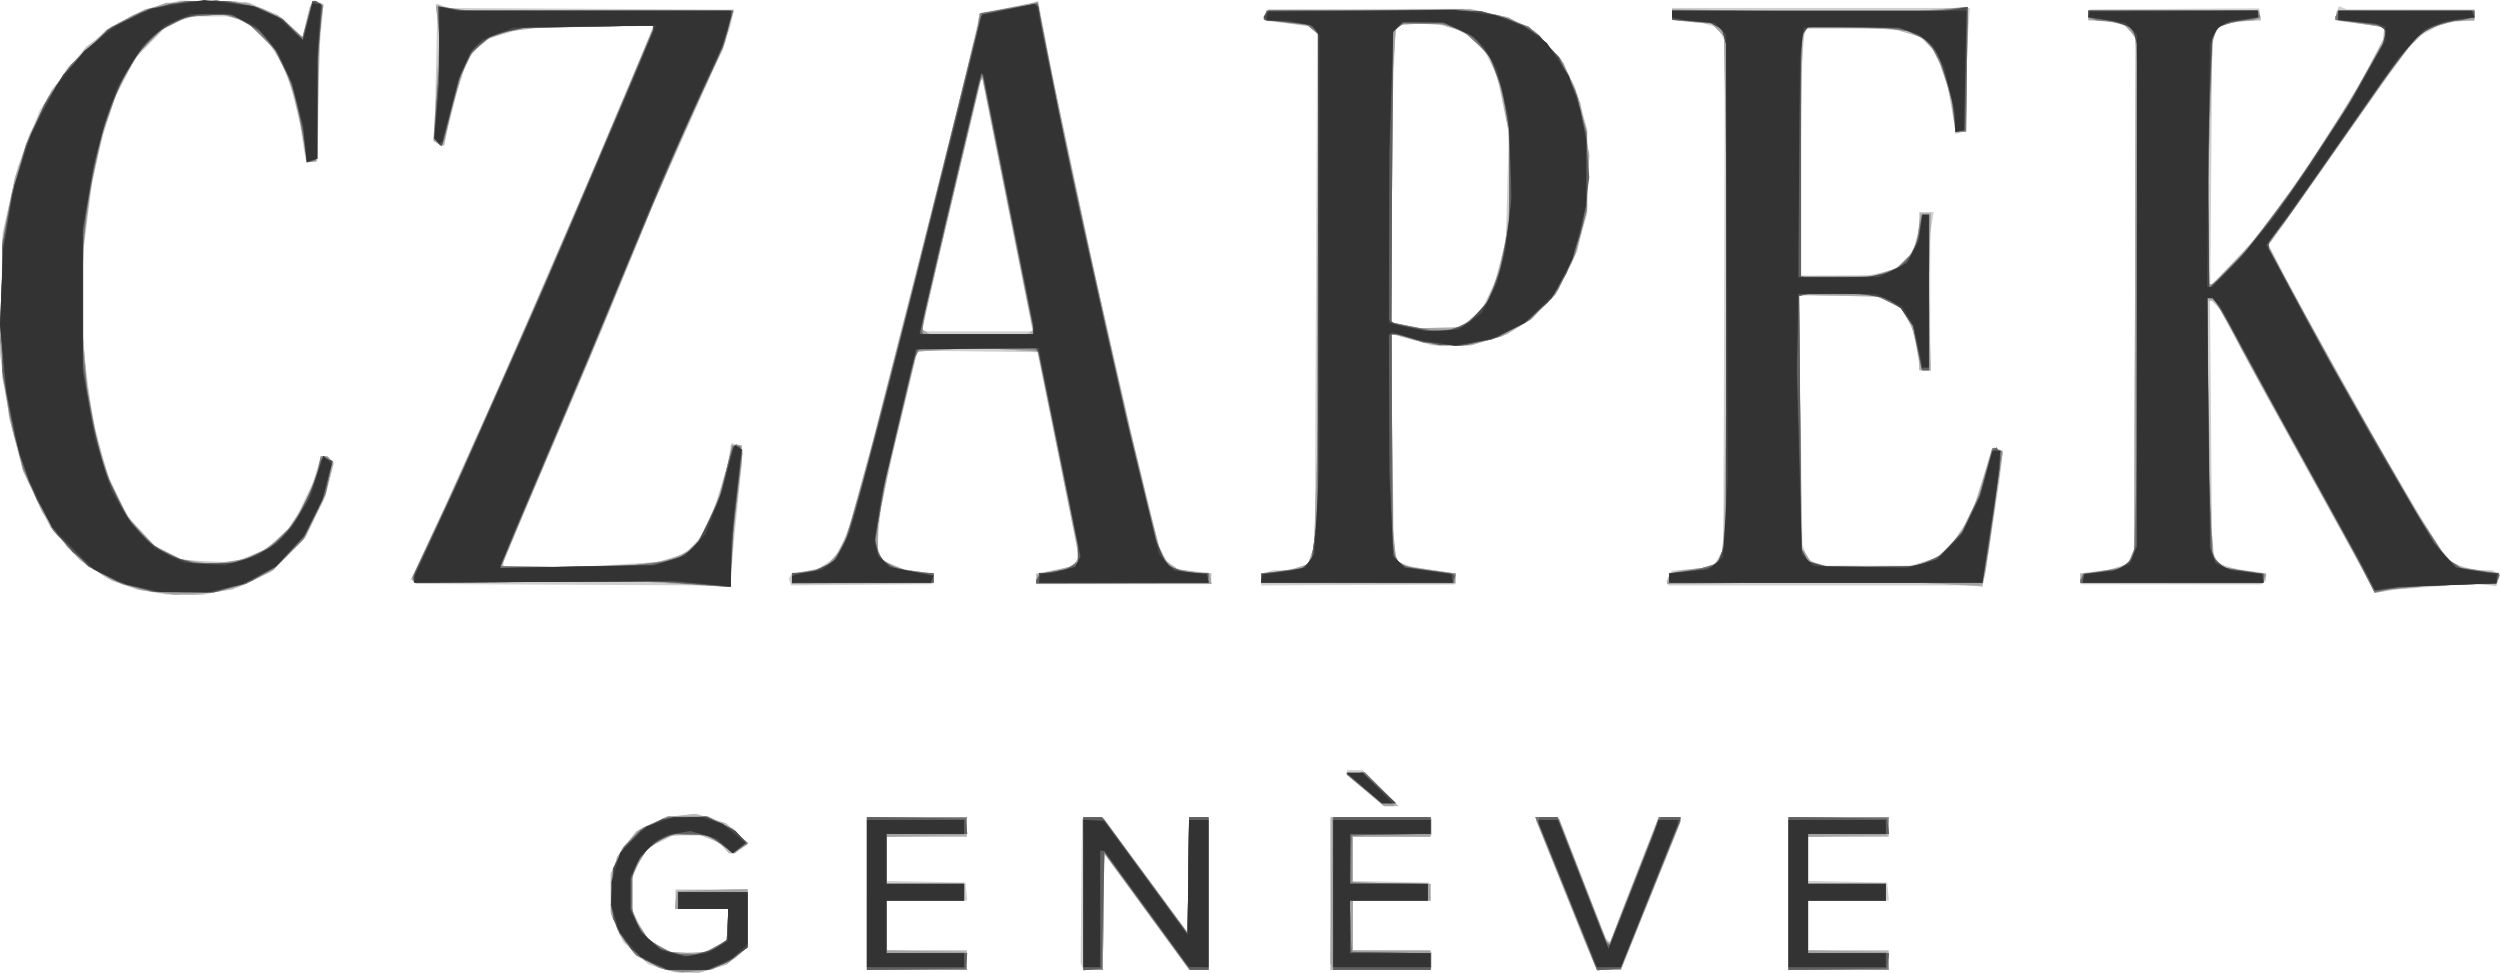 <?xml version="1.0" encoding="UTF-8" standalone="no"?>
<!-- Created with Inkscape (http://www.inkscape.org/) -->

<svg
   version="1.1"
   id="svg1"
   width="900.518"
   height="350.372"
   viewBox="0 0 900.518 350.372"
   xmlns="http://www.w3.org/2000/svg"
   xmlns:svg="http://www.w3.org/2000/svg">
  <defs
     id="defs1" />
  <g
     id="g1"
     transform="translate(-79.436,-259.477)">
    <g
       id="g2"
       transform="translate(28.707,-66.151)">
      <path
         style="fill:#d0d0d0;fill-opacity:1"
         d="m 288.909,674.446 -4.591,-1.414 -4.52,-3.978 -4.52,-3.978 -2.322,-5.288 -2.322,-5.288 -0.01,-7 -0.01,-7 2.048,-4.551 2.048,-4.551 3.137,-3.573 3.137,-3.573 5.143,-2.213 5.143,-2.213 5.227,-0.539 5.227,-0.54 5.273,1.751 5.273,1.751 3.942,3.561 3.942,3.561 -2.328,1.791 -2.328,1.791 -1.128,0.022 -1.128,0.022 -1.372,-1.658 -1.372,-1.658 -4,-1.82 -4,-1.82 -4.054,-0.022 -4.054,-0.022 -5.211,2.597 -5.211,2.597 -2.736,4.653 L 278.5,640.5 v 7.078 7.078 l 3,4.844 3,4.844 4.5,2.406 4.5,2.406 6.032,-0.361 6.032,-0.361 3.718,-2.298 L 313,663.837 V 658.418 653 h -9.5 -9.5 v -3.5 -3.5 h 13 13 v 10.427 10.427 l -3.75,3.102 -3.75,3.102 -4.931,1.471 L 302.637,676 298.068,675.93 293.5,675.861 Z M 363,647.5 V 620 h 18 18 v 3.5 3.5 H 384.5 370 v 7.973 7.973 l 14.25,0.277 14.25,0.277 0.313,3.25 0.313,3.25 H 384.563 370 v 9 9 h 14.5 14.5 v 3.5 3.5 h -18 -18 z m 77.451,26.234 -0.486,-1.266 0.267,-25.984 L 440.5,620.5 h 3.938 3.938 l 15.062,20.465 L 478.5,661.43 478.77,640.715 479.041,620 H 482.52 486 v 27.5 27.5 h -3.439 -3.439 L 463.811,654.129 448.5,633.258 448.23,654.129 447.96,675 h -3.511 -3.511 z M 530,647.5 v -27.545 l 18.25,0.273 18.25,0.273 v 3 3 l -14.25,0.277 -14.25,0.277 v 7.944 7.944 l 13.75,0.278 13.75,0.278 0.313,3.25 0.313,3.25 H 552.063 538 v 8.973 8.973 l 14.25,0.277 14.25,0.277 v 3 3 l -18.25,0.273 -18.25,0.273 z m 93.877,22.75 -2.052,-4.75 -8.912,-22.259 L 604,620.981 v -0.548 -0.548 l 4.184,0.307 4.184,0.307 8.383,21.5 8.383,21.5 0.794,0.811 0.794,0.811 2.543,-6.811 2.543,-6.811 6.17,-15.75 6.17,-15.75 H 652.075 656 v 1.055 1.055 L 645.3,648.555 634.599,675 h -4.335 -4.335 z M 695,647.5 V 620 h 18 18 v 3.5 3.5 H 716.5 702 v 7.973 7.973 l 14.25,0.277 14.25,0.277 0.313,3.25 0.313,3.25 H 716.563 702 v 9 9 h 14.5 14.5 v 3.5 3.5 H 713 695 Z M 542.557,610.437 536,604.875 V 603.937 603 h 2.779 2.779 l 6.442,6.5 6.442,6.5 h -2.664 -2.664 z m -437.21,-71.532 -5.153,-0.861 -5.452,-2.04 -5.452,-2.04 -4.648,-3.079 -4.648,-3.079 -5.588,-6.153 -5.588,-6.153 -4.85,-10 -4.85,-10 -2.516,-9.5 -2.516,-9.5 -1.648,-11.434 -1.648,-11.434 0.435,-22.066 0.435,-22.066 2.759,-12 2.759,-12 3.902,-10.032 3.902,-10.032 5.11,-7.783 5.11,-7.783 6.855,-6.788 6.855,-6.788 6.795,-3.562 6.795,-3.562 6.5,-1.687 6.5,-1.687 12.5,0.396 12.5,0.396 6,2.758 6,2.758 3.581,3.486 3.581,3.486 1.309,-5.455 1.309,-5.455 0.759,-1.228 0.759,-1.228 1.729,0.663 1.729,0.663 -0.712,8.163 -0.712,8.163 -0.365,20.07 -0.365,20.07 -2.015,0.315 -2.015,0.315 -0.462,-2.315 -0.462,-2.315 -1.116,-7.451 -1.116,-7.451 -2.515,-7.549 -2.515,-7.549 -2.568,-4 -2.568,-4 -2.625,-2.842 -2.625,-2.842 -4,-2.148 -4,-2.148 -8,0.044 -8,0.044 -5.108,2.64 -5.108,2.64 -4.481,4.984 -4.481,4.984 -3.537,6.821 -3.537,6.821 -2.102,6.5 -2.102,6.5 -1.987,8.5 -1.987,8.5 -1.584,12 -1.584,12 v 19 19 l 1.544,11.601 1.544,11.601 2.506,9.899 2.506,9.899 3.947,8.237 3.947,8.237 4.783,5.113 4.783,5.113 5.02,2.583 5.02,2.583 9,0.412 9,0.412 5.702,-2.149 5.702,-2.149 5.089,-4.575 5.089,-4.575 4.376,-9.121 4.376,-9.121 0.662,-3.25 0.662,-3.25 h 1.298 1.298 l 1.08,1.301 1.08,1.301 -1.532,5.949 -1.532,5.949 -3.514,7.358 -3.514,7.358 -6.237,6.237 -6.237,6.237 -5.76,2.725 -5.76,2.725 -6.663,1.412 -6.663,1.412 -6.5,-0.1 -6.5,-0.1 z m 797.395,-6.043 -3.482,-6.363 -19.004,-34.5 -19.004,-34.5 -5.668,-10.662 -5.668,-10.662 -1.567,-1.301 -1.567,-1.301 0.39,45.463 0.389,45.463 1.236,2.216 1.236,2.216 3.733,0.943 3.733,0.943 4.75,0.653 4.75,0.653 v 1.38 1.38 l -1.037,0.641 -1.037,0.641 -32.213,-0.028 -32.213,-0.028 -0.306,-1.953 -0.306,-1.953 5.306,-0.671 5.306,-0.671 3.258,-1.011 3.258,-1.011 1.242,-2.17 L 819.5,524.5 l 0.298,-92.748 0.298,-92.748 -2.441,-2.441 -2.441,-2.441 -6.159,-0.697 -6.159,-0.697 0.302,-1.87 0.302,-1.87 30.5,-0.171 30.5,-0.171 0.3,2.029 0.3,2.029 -5.883,0.615 -5.883,0.615 -1.695,0.65 -1.695,0.65 -1.17,2.132 -1.17,2.132 -0.352,44.5 -0.352,44.5 7.309,-7.5 7.309,-7.5 7.118,-9.5 7.118,-9.5 8.964,-13.5 8.964,-13.5 5.167,-8.793 5.167,-8.793 3.059,-6.061 3.059,-6.061 -0.482,-1.256 -0.482,-1.256 -8.152,-1.041 -8.152,-1.041 -0.524,-0.524 -0.524,-0.524 0.682,-2.148 0.682,-2.148 1.491,0.572 L 896.164,329 H 919.082 942 v 1.862 1.862 l -5.667,0.666 -5.667,0.666 -4.721,2.57 -4.721,2.57 -6.478,8.652 -6.478,8.652 -10.797,15.5 -10.797,15.5 -9.419,13.253 -9.419,13.253 6.253,11.747 6.253,11.747 13.923,25 13.923,25 10.465,17.592 10.465,17.592 2.808,3.074 2.808,3.074 3.883,1.078 3.883,1.078 3,0.021 3,0.021 1.357,0.86 1.357,0.86 -0.643,2.025 -0.643,2.025 -3.714,-0.494 -3.714,-0.494 -14.5,1.098 -14.5,1.098 -3.638,0.609 -3.638,0.609 z m -650.201,3.387 -51.959,-0.268 -0.913,-0.913 -0.913,-0.913 6.014,-12.828 6.014,-12.828 9.7,-21.5 9.7,-21.5 15.006,-34.477 15.006,-34.477 11.002,-26.023 11.002,-26.023 1.947,-4.904 1.947,-4.904 -23.296,0.6 -23.296,0.6 -5.961,1.596 -5.961,1.596 -3.187,2.431 -3.187,2.431 -2.141,4.424 -2.141,4.424 -3.209,12.604 -3.209,12.604 -0.502,-0.015 -0.502,-0.015 -1.156,-0.735 -1.156,-0.735 0.557,-24.798 0.557,-24.798 1.598,0.799 1.598,0.799 51.822,0.284 51.822,0.284 -0.693,3.216 -0.693,3.216 -2.284,6 -2.284,6 -11.446,25.5 -11.446,25.5 -8.783,21.5 -8.783,21.5 -18.366,43.336 L 232,528.173 V 529.086 530 l 12.25,-0.031 12.25,-0.031 15.5,-0.928 15.5,-0.928 5.04,-1.517 5.04,-1.517 2.602,-2.774 2.602,-2.774 2.491,-5 2.491,-5 2.503,-8 2.503,-8 0.682,-4.138 0.682,-4.138 1.931,0.505 1.931,0.505 v 3.061 3.061 l -1.491,14.572 -1.491,14.572 -0.595,7.75 -0.595,7.75 -4.665,-0.241 -4.665,-0.241 z m 82.743,-0.952 -0.461,-1.202 0.612,-0.99 0.612,-0.99 4.503,-0.675 4.503,-0.675 3.224,-2.134 3.224,-2.134 2.326,-4.686 2.326,-4.686 4.497,-16.313 4.497,-16.313 15.289,-60 15.289,-60 3.75,-16 3.75,-16 0.302,-1.107 0.302,-1.107 9.027,-1.652 9.027,-1.652 1.404,-0.539 1.404,-0.539 2.208,11.797 2.208,11.797 8.02,37.5 8.02,37.5 6.987,30.5 6.987,30.5 4.502,18.42 4.502,18.42 1.459,2.821 1.459,2.821 2.229,1.404 2.229,1.404 5.809,0.685 5.809,0.685 -0.309,1.958 -0.309,1.958 h -31 -31 l -0.299,-1.877 -0.299,-1.877 6.698,-1.41 6.698,-1.41 1.037,-1.658 1.037,-1.658 -7.506,-36.842 -7.506,-36.842 -21.58,-0.269 -21.58,-0.269 -4.607,19.269 -4.607,19.269 -1.944,9 -1.944,9 -0.679,6.666 -0.679,6.666 0.667,2.657 0.667,2.657 4.213,1.829 4.213,1.829 5.306,0.7 5.306,0.7 -0.306,1.933 -0.306,1.933 -25.378,0.216 -25.378,0.216 z m 78.336,-135.738 -9.073,-45.44 -0.24,0.24 -0.24,0.24 -8.033,33.757 -8.033,33.757 -2.501,11.078 L 383,444.269 V 444.634 445 h 19.846 19.846 z m 91.381,134.806 -1.5e-4,-2.133 2.25,-0.603 2.25,-0.603 2.5,-0.019 2.5,-0.019 3.713,-1.031 3.713,-1.031 1.209,-3.713 1.209,-3.713 0.401,-92.067 0.401,-92.067 -1.36,-1.128 -1.36,-1.128 -7.793,-0.967 -7.793,-0.967 -0.635,-0.635 -0.635,-0.635 0.965,-1.491 0.965,-1.491 36.5,-0.065 36.5,-0.065 6.759,1.591 6.759,1.591 4.761,2.413 4.761,2.413 4.795,5.126 4.795,5.126 2.901,6.223 2.901,6.223 1.775,6.5 1.775,6.5 0.004,15 0.004,15 -2.253,7.791 -2.253,7.791 -3.392,6.735 -3.392,6.735 -4.153,4.279 -4.153,4.279 -4.697,2.98 -4.697,2.98 -6.355,1.964 L 580.789,450 h -7.148 -7.148 l -6.994,-2 -6.994,-2 h -0.389 -0.389 l 0.561,38.75 0.561,38.75 0.67,2.168 0.67,2.168 2.655,1.028 2.655,1.028 7.192,1.054 7.192,1.054 h 0.628 0.628 l -0.32,2.095 -0.32,2.095 -34.75,0.155 -34.75,0.155 z m 75.462,-93.77 3.776,-2.88 2.9,-6.196 2.9,-6.196 1.578,-6.912 1.578,-6.912 0.496,-19 0.496,-19 -2.135,-10.368 -2.135,-10.368 -2.393,-4.722 -2.393,-4.722 -3.569,-3.133 -3.569,-3.133 -5.631,-1.637 -5.631,-1.637 -5.944,0.43 -5.944,0.43 -0.765,1.237 -0.765,1.237 -0.656,18.103 L 552,373.321 v 34.199 34.199 l 5.25,1.058 5.25,1.058 7.093,-0.179 7.093,-0.179 z m 70.897,95.174 -0.451,-0.729 1.01,-1.888 1.01,-1.888 6.786,-0.669 6.786,-0.669 1.1,-0.714 1.1,-0.714 1.4,-2.5 1.4,-2.5 0.262,-91.5 0.262,-91.5 -1.283,-2.483 -1.283,-2.483 -2.479,-0.74 -2.479,-0.74 -5.75,-0.599 -5.75,-0.599 3.1e-4,-2.178 3.2e-4,-2.178 h 53.634 53.634 l -0.629,9.5 -0.629,9.5 -0.005,12.633 -0.005,12.633 -2,0.523 -2,0.523 v -0.775 -0.775 l -1.498,-8.588 -1.498,-8.588 -2.075,-5.293 -2.074,-5.293 -2.638,-2.774 -2.638,-2.774 -4.972,-1.476 L 732.637,336 h -15.702 -15.702 l -0.621,2.75 -0.621,2.75 -0.649,41.75 -0.649,41.75 h 12.104 12.104 l 5.071,-1.087 5.071,-1.087 3.366,-3.174 3.366,-3.174 1.107,-3.988 1.107,-3.988 0.006,-3.25 L 742,402 h 2.631 2.631 l -0.62,3.75 -0.62,3.75 -0.011,24.75 L 746,459 h -1.805 -1.805 l -1.225,-7.25 -1.225,-7.25 -2.22,-3.912 -2.22,-3.912 -4,-2.088 -4,-2.088 -14.414,-0.347 -14.414,-0.347 0.649,44.993 0.649,44.993 0.967,2.544 0.967,2.544 2.298,1.257 2.298,1.257 16,0.032 16,0.032 4.975,-1.421 4.975,-1.421 4.089,-4.207 4.089,-4.207 3.122,-6.35 3.122,-6.35 2.587,-8.939 2.587,-8.939 0.435,-0.435 0.435,-0.435 1.657,0.636 1.657,0.636 -0.677,5.738 -0.677,5.738 -2.438,16 -2.438,16 -0.524,2.5 -0.524,2.5 h -56.571 -56.571 z"
         id="path9" />
      <path
         style="fill:#b9b9b9;fill-opacity:1"
         d="m 291.5,675.062 -3,-0.734 -4.124,-2.12 -4.124,-2.12 -2.784,-3.294 -2.784,-3.294 -1.953,-4.395 -1.953,-4.395 V 647.5 640.291 l 1.953,-4.395 1.953,-4.395 2.704,-3.199 2.704,-3.199 5.204,-2.512 5.204,-2.512 5.113,-0.65 5.113,-0.65 5.678,1.651 5.678,1.651 4.037,3.647 4.037,3.647 -2.328,1.791 -2.328,1.791 -1.095,0.022 -1.095,0.022 -1.777,-1.964 -1.777,-1.964 -4.384,-1.674 -4.384,-1.674 -5.062,0.6 -5.062,0.6 -3.44,2.126 -3.44,2.126 -2.741,4.663 L 278.5,640.5 v 7.078 7.078 l 3,4.844 3,4.844 4.5,2.406 4.5,2.406 6.032,-0.361 6.032,-0.361 3.718,-2.298 L 313,663.837 V 658.418 653 h -9.563 -9.563 l 0.313,-3.25 0.313,-3.25 12.75,-0.28 12.75,-0.28 v 10.457 10.457 l -3.75,3.102 -3.75,3.102 -4.931,1.471 L 302.637,676 298.568,675.898 294.5,675.795 Z M 363,647.5 V 620 h 18 18 v 3.5 3.5 H 384.5 370 v 8.5 8.5 h 14 14 v 3 3 h -14 -14 v 9 9 h 14.5 14.5 v 3.5 3.5 h -18 -18 z m 78,-0.06 v -27.56 l 3.658,0.31 3.658,0.31 15.092,20.48 L 478.5,661.46 478.77,640.73 479.041,620 H 482.52 486 v 27.5 27.5 h -3.44 -3.44 L 463.81,654.03 448.5,633.06 448.23,654.03 447.96,675 H 444.48 441 Z M 530,647.5 V 620 h 18 18 v 3.5 3.5 h -14 -14 v 8.5 8.5 h 14 14 v 3 3 h -14 -14 v 9 9 h 14 14 v 3.5 3.5 h -18 -18 z m 95.662,26.75 -0.456,-0.75 L 614.603,647.319 604,621.137 v -0.626 -0.626 l 4.156,0.307 4.156,0.307 8.594,22.224 8.594,22.224 0.611,0.025 0.611,0.026 2.182,-5.75 2.182,-5.75 6.56,-16.75 6.56,-16.75 H 652.103 656 v 0.742 0.742 L 645.311,648.242 634.622,675 h -4.252 -4.252 z M 695,647.5 V 620 h 18 18 v 3.5 3.5 H 716.5 702 v 8.5 8.5 h 14 14 v 3 3 h -14 -14 v 9 9 h 14.5 14.5 v 3.5 3.5 h -18 -18 z m -152.589,-37.25 -6.749,-5.75 3.334,-0.326 3.334,-0.326 6.076,6.076 L 554.48,616 h -2.66 -2.66 z m -435.25,-71.326 -6.339,-0.822 -4.848,-1.61 -4.848,-1.61 -5.829,-3.767 -5.829,-3.767 -5.265,-5.907 -5.265,-5.907 L 63.999,505.516 59.059,495.5 56.571,485.801 54.083,476.102 52.434,464.301 50.784,452.5 51.312,431 l 0.528,-21.5 2.146,-10 2.146,-10 2.511,-7.5 2.511,-7.5 4.077,-8.23 4.077,-8.23 6.224,-7.77 6.224,-7.77 5.873,-4.352 5.873,-4.352 4.731,-2.405 4.731,-2.405 6.269,-1.478 6.269,-1.478 10,-0.003 10,-0.003 5,1.332 5,1.332 3.31,1.712 3.31,1.712 3.786,3.42 3.786,3.42 1.294,-5.394 1.294,-5.394 0.69,-1.117 0.69,-1.117 1.783,0.684 1.783,0.684 -0.593,4.6 -0.593,4.6 -0.678,23.75 -0.678,23.75 h -1.781 -1.781 l -0.63,-4.75 -0.63,-4.75 -2.424,-10 -2.424,-10 -3.038,-6.185 -3.038,-6.185 -4.868,-4.376 -4.868,-4.376 -3.968,-1.189 L 131.268,331 h -4.452 -4.452 l -5.368,1.594 -5.368,1.594 -6.096,6.156 -6.096,6.156 -3.593,7 -3.593,7 -2.614,8 -2.614,8 -1.963,9.5 -1.963,9.5 -1.008,8.5 -1.008,8.5 -0.642,12 -0.642,12 1.099,13.408 1.099,13.408 1.532,8.828 1.532,8.828 2.536,8.764 2.536,8.764 3.147,6.401 3.147,6.401 4.947,5.412 4.947,5.412 4.754,2.409 4.754,2.409 5.533,0.868 5.533,0.868 5.426,-0.736 5.426,-0.736 4.879,-2.155 4.879,-2.155 3.381,-3.199 3.381,-3.199 3.659,-5.58 3.659,-5.58 2.432,-7.67 L 166.444,490 h 1.156 1.156 l 1.08,1.301 1.08,1.301 -1.526,5.949 -1.526,5.949 -3.646,7.445 -3.646,7.445 -5.68,5.805 -5.68,5.805 -7.354,3.48 -7.354,3.48 -7,1.001 -7,1.001 -3.5,-0.107 -3.5,-0.107 z M 901.478,530.337 896.698,521.5 881.484,494 866.27,466.5 858.503,452 850.737,437.5 849.213,435.75 847.69,434 H 846.845 846 l 0.048,20.25 0.048,20.25 0.824,25.077 0.824,25.077 1.12,2.093 1.12,2.093 3.258,1.011 3.258,1.011 5.25,0.663 5.25,0.663 -0.015,0.656 -0.015,0.656 -0.735,1.126 -0.735,1.126 -32.75,-0.008 -32.75,-0.008 v -1.739 -1.739 l 5.25,-0.666 5.25,-0.666 3.258,-1.042 3.258,-1.042 1.242,-2.17 L 819.5,524.5 l 0.28,-92.38 0.28,-92.38 -1.521,-2.321 -1.521,-2.321 -3.759,-1.044 -3.759,-1.044 -3.25,-0.006 L 803,333 v -1.857 -1.857 l 30.736,0.107 30.736,0.107 0.337,1.75 0.337,1.75 -3.823,0.006 -3.823,0.006 -3.738,1.038 -3.738,1.038 -1.115,2.084 -1.115,2.084 -0.851,25.622 -0.851,25.622 -0.046,18.75 L 846,428 h 0.927 0.927 l 8.106,-8.75 8.106,-8.75 9.275,-12.777 9.275,-12.777 8.891,-14.223 8.891,-14.223 4.896,-9.283 4.896,-9.283 -0.515,-1.342 -0.515,-1.342 -4.83,-0.652 -4.83,-0.652 -3.805,-0.57 -3.805,-0.57 0.318,-1.653 0.318,-1.653 24.736,-0.088 L 942,329.323 V 331.162 333 h -3.318 -3.318 l -5.065,1.504 -5.065,1.504 -3.866,3.782 -3.866,3.782 -10.566,14.963 -10.566,14.963 -11.624,16.5 -11.624,16.5 -2.635,3.631 -2.635,3.631 3.207,6.353 3.207,6.353 8.485,15.517 8.485,15.517 14.551,25.5 14.551,25.5 5.953,9.287 5.953,9.287 3.012,1.558 3.012,1.558 5.972,0.844 5.972,0.844 0.518,0.518 0.518,0.518 -0.592,1.543 -0.592,1.543 -8.781,0.026 -8.781,0.026 -9.961,0.968 -9.961,0.968 -3.161,0.593 -3.161,0.593 z M 293.5,535.878 l -13,-0.8 -40.196,0.182 -40.196,0.182 -0.6,-0.6 -0.6,-0.6 6.658,-14.371 6.658,-14.371 6.983,-15.5 6.983,-15.5 9.025,-20.5 9.025,-20.5 10.985,-25.5 10.985,-25.5 9.502,-22.5 9.502,-22.5 0.549,-1.377 0.549,-1.377 -23.906,0.498 -23.906,0.498 -6.656,2.14 -6.656,2.14 -3.037,3.459 -3.037,3.459 -2.964,9.279 -2.964,9.279 -1.222,6.25 -1.222,6.25 -0.62,-0.015 -0.62,-0.015 -1.329,-0.842 -1.329,-0.842 1.084,-18.443 1.084,-18.443 -0.64,-6.123 -0.64,-6.123 4.385,1.174 L 216.5,329.5 h 49.25 49.25 l -2.1e-4,0.02 -2.2e-4,0.02 -1.946,6.98 -1.946,6.98 -3.525,7.217 -3.525,7.217 -8.645,19.783 -8.645,19.783 -11.771,28.5 -11.771,28.5 -11.515,27 -11.515,27 -4.098,9.866 L 232,528.233 V 529.116 530 l 16.75,-0.016 16.75,-0.016 11.548,-0.957 11.548,-0.957 4.438,-1.566 4.438,-1.566 2.653,-2.542 2.653,-2.542 3.057,-6.669 3.057,-6.669 2.553,-8.862 L 314,488.776 V 487.388 486 h 2 2 l -0.009,2.75 -0.009,2.75 -1.432,12.5 -1.432,12.5 -0.687,10.25 -0.687,10.25 -3.621,-0.161 -3.621,-0.161 z m 452.5,-0.076 -16.5,-0.893 -39.157,0.549 -39.157,0.549 0.515,-1.971 0.515,-1.971 1.642,-0.451 1.642,-0.451 5.509,-0.624 5.509,-0.624 1.092,-0.708 1.092,-0.708 1.362,-2.5 1.362,-2.5 0.921,-44.5 0.921,-44.5 -0.754,-47.917 -0.754,-47.917 -2.216,-2.216 -2.216,-2.216 -7.163,-0.719 L 653,332.797 v -1.896 -1.896 l 40.25,0.615 40.25,0.615 12.958,-1.076 12.958,-1.076 0.104,0.208 0.104,0.208 -0.421,22.162 -0.421,22.162 -1.788,0.468 -1.788,0.468 -1.119,-7.522 -1.119,-7.522 -2.434,-6.999 -2.434,-6.999 -2.773,-2.894 -2.773,-2.894 -5.213,-1.515 -5.213,-1.515 -14.968,-0.198 -14.968,-0.198 -0.785,0.772 -0.785,0.772 -0.748,10.728 L 699.126,358.5 699.063,391.75 699,425 h 12.819 12.819 l 5.106,-1.516 5.106,-1.516 2.549,-3.029 2.549,-3.029 0.966,-3.705 0.966,-3.705 0.311,-3 0.311,-3 h 1.867 1.867 l -0.367,12.5 -0.367,12.5 0.326,15.75 0.326,15.75 H 744.076 742 l -0.012,-2.75 -0.012,-2.75 -1.399,-5.255 -1.399,-5.255 -1.839,-3.148 -1.839,-3.148 -4,-2.098 -4,-2.098 -14.397,-0.347 -14.397,-0.347 0.515,45.571 0.515,45.571 1.645,2.51 1.645,2.51 2.737,0.766 2.737,0.766 15.5,-0.016 15.5,-0.016 4,-1.373 4,-1.373 2.679,-1.879 2.679,-1.879 3.953,-5.919 3.953,-5.919 3.777,-11.814 3.777,-11.814 0.198,-0.274 0.198,-0.274 1.686,0.647 1.686,0.647 -0.55,4.127 -0.55,4.127 -1.914,13.5 -1.914,13.5 -1.181,6.75 -1.181,6.75 -1.147,-0.152 -1.147,-0.152 z m -410,-1.688 v -1.714 l 5.916,-1.222 5.915,-1.222 2.868,-3.266 2.868,-3.266 1.687,-4.462 1.687,-4.462 3.961,-14.5 3.961,-14.5 8.511,-33 8.511,-33 10.478,-42 10.478,-42 0.331,-2.436 0.331,-2.436 10.5,-2.197 10.5,-2.197 0.095,0.133 0.095,0.133 2.72,14 2.72,14 6.494,30.5 6.494,30.5 7.481,33 7.481,33 5.005,20.385 5.005,20.385 1.45,2.804 1.45,2.804 2.187,1.532 2.187,1.532 5.819,0.658 5.819,0.658 V 534.129 536 H 455.5 424 v -1.823 -1.823 l 6.189,-1.151 6.189,-1.151 1.537,-1.537 1.537,-1.537 -7.427,-37.359 -7.427,-37.359 -10.798,-0.683 L 403,450.893 l -10.95,0.693 -10.95,0.693 -4.632,19.111 -4.632,19.111 -2.409,11.5 -2.409,11.5 -0.008,5.316 -0.008,5.316 0.971,1.814 0.971,1.814 3.931,1.573 3.931,1.573 5.098,0.676 5.098,0.676 v 1.698 1.698 l -25.5,0.087 -25.5,0.087 z m 85.652,-88.88 1.152,-0.735 -9.053,-45.266 -9.053,-45.266 -0.327,0.327 -0.327,0.327 -6.457,26.939 -6.457,26.939 -4.137,17.897 -4.137,17.897 1.321,0.838 1.321,0.838 H 403 420.5 Z M 505,533.929 v -1.741 l 5.25,-0.663 5.25,-0.663 3.17,-0.982 3.17,-0.982 1.123,-3.199 1.123,-3.199 1.025,-32 1.025,-32 -0.318,-60.215 -0.318,-60.215 -1.513,-1.512 -1.513,-1.512 -7.987,-1.109 -7.987,-1.109 -0.274,-0.27 -0.274,-0.27 0.556,-1.448 0.556,-1.448 36.657,-0.169 36.657,-0.169 6.687,1.394 6.687,1.394 4.894,2.48 4.894,2.48 4.646,4.967 4.646,4.967 2.571,5.073 2.571,5.073 2.231,7.809 2.231,7.809 0.032,14 0.032,14 -1.826,7.787 -1.826,7.787 -3.867,7.713 -3.867,7.713 -4.206,4.367 -4.206,4.367 -4.601,2.919 -4.601,2.919 -6.355,1.964 L 580.789,450 h -6.685 -6.685 l -5.96,-1.532 -5.96,-1.532 -1.75,-0.535 -1.75,-0.535 0.062,33.317 0.062,33.317 0.726,7.238 0.726,7.238 1.108,1.108 1.108,1.108 9.604,1.57 9.604,1.57 v 1.726 1.726 l -35,-0.057 -35,-0.057 z m 75.633,-93.519 3.81,-3.084 2.313,-4.638 2.313,-4.638 1.981,-7.744 1.981,-7.744 1.041,-11.531 1.041,-11.531 -0.635,-9 -0.635,-9 -1.794,-9 -1.794,-9 -2.223,-4.721 -2.223,-4.721 -3.768,-3.404 -3.768,-3.404 -5.227,-1.736 -5.227,-1.736 -6.37,0.406 -6.37,0.406 -0.788,0.787 -0.788,0.787 -0.65,9.669 -0.65,9.669 -0.1,43.142 -0.1,43.142 4.75,1.038 4.75,1.038 7.661,-0.183 7.661,-0.183 z"
         id="path8" />
      <path
         style="fill:#a3a3a3;fill-opacity:1"
         d="m 291.897,675.116 -3.603,-0.754 -4.613,-2.704 -4.613,-2.704 -2.503,-3.282 -2.503,-3.282 -1.607,-3.845 -1.607,-3.845 -0.033,-6.101 -0.033,-6.101 1.108,-4.106 1.108,-4.106 3.484,-4.563 3.484,-4.563 5.731,-2.804 5.731,-2.804 7.036,0.005 7.036,0.005 4.56,2.214 4.56,2.214 2.737,2.857 2.737,2.857 -2.515,1.648 -2.515,1.648 -4.614,-3.252 -4.614,-3.252 h -7.241 -7.241 l -4.253,2.814 -4.253,2.814 -2.414,5.186 -2.414,5.186 v 5 5 l 2.414,5.186 2.414,5.186 4.192,2.774 4.192,2.774 6.133,0.354 6.133,0.354 4.5,-2.314 4.5,-2.314 0.3,-5.75 0.3,-5.75 h -9.613 -9.613 l 0.313,-3.25 0.313,-3.25 12.75,-0.28 12.75,-0.28 v 10.356 10.356 l -2.25,2.061 -2.25,2.061 -4.074,2.043 -4.074,2.043 -5.926,0.505 -5.926,0.505 z M 363,647.5 V 620 h 18.063 18.063 l -0.313,3.25 -0.313,3.25 -14.25,0.277 -14.25,0.277 V 635.527 644 h 14 14 v 3 3 h -14 -14 v 8.973 8.973 l 14.25,0.277 14.25,0.277 0.313,3.25 0.313,3.25 H 381.063 363 Z m 78,0 V 620 h 3.43 3.43 L 463.18,640.826 478.5,661.652 478.77,640.826 479.04,620 H 482.52 486 v 27.5 27.5 h -3.41 -3.41 L 463.84,653.941 448.5,632.882 448.23,653.941 447.96,675 H 444.48 441 Z m 89.451,26.234 -0.486,-1.266 0.267,-25.984 L 530.5,620.5 548.25,620.227 566,619.954 V 623.477 627 h -14 -14 v 8.5 8.5 h 14 14 v 3 3 h -14 -14 v 9 9 h 14 14 v 3.5 3.5 h -17.531 -17.531 z m 93.983,-2.484 -1.592,-3.75 -9.033,-22.5 -9.033,-22.5 -0.52,-1.314 -0.52,-1.314 4.238,0.314 4.238,0.314 8.643,22.18 8.643,22.18 0.5,0.486 0.5,0.486 8.903,-22.916 L 648.306,620 H 652.153 656 l 0.013,0.75 0.013,0.75 -10.763,26.736 -10.763,26.736 -4.237,0.014 L 626.027,675 Z M 695,647.5 V 620 h 18.063 18.063 l -0.313,3.25 -0.313,3.25 -14.25,0.277 -14.25,0.277 V 635.527 644 h 14 14 v 3 3 h -14 -14 v 8.973 8.973 l 14.25,0.277 14.25,0.277 0.313,3.25 0.313,3.25 H 713.063 695 Z m -152.418,-37.25 -6.856,-5.75 3.28,-0.324 3.28,-0.324 5.356,5.29 L 553,614.432 V 615.216 616 h -1.781 -1.781 z M 107.5,538.988 l -6,-0.865 -5.606,-1.958 -5.606,-1.958 -4.071,-2.57 -4.071,-2.57 -3.636,-3.192 -3.636,-3.192 -4.456,-6.245 -4.456,-6.245 -2.975,-6.562 -2.975,-6.562 -2.477,-8.548 -2.477,-8.548 -1.746,-9.236 L 51.564,461.5 51.532,437 51.5,412.5 l 2.283,-11.263 2.283,-11.263 3.082,-8.737 3.082,-8.737 3.023,-6 3.023,-6 3.749,-5.5 3.749,-5.5 6.865,-6.578 6.865,-6.578 4.58,-2.667 4.58,-2.667 5.92,-2.181 5.92,-2.181 14.5,-0.053 14.5,-0.053 5.647,2.263 5.647,2.263 4.464,3.93 4.464,3.93 1.749,-6.463 1.749,-6.463 0.639,0.015 0.639,0.015 1.317,0.835 1.317,0.835 -0.664,5.9 -0.664,5.9 -0.652,21.988 -0.652,21.988 -1.68,0.322 -1.68,0.322 -0.668,-4.81 -0.668,-4.81 -1.487,-7.5 -1.487,-7.5 -3.103,-7.5 -3.103,-7.5 -5.651,-5.668 -5.651,-5.668 -4.396,-1.184 -4.396,-1.184 -6.016,0.387 -6.016,0.387 -4.695,2.277 -4.695,2.277 -4.106,4.106 -4.106,4.106 -3.3,5.631 -3.3,5.631 -2.649,6.622 -2.649,6.622 -2.489,10.329 -2.489,10.329 -1.452,10.5 -1.452,10.5 -0.679,13 -0.679,13 1.19,14.5 1.19,14.5 1.994,10.389 1.994,10.389 2.803,8.341 2.803,8.341 3.384,5.654 3.384,5.654 4.23,4.268 4.23,4.268 4.405,2.133 4.405,2.133 5.537,0.901 5.537,0.901 6.116,-0.865 6.116,-0.865 4.44,-2.15 4.44,-2.15 4.548,-4.613 4.548,-4.613 3.354,-6.705 3.354,-6.705 1.308,-5.103 L 166.378,490 h 1.111 1.111 l 1.107,1.107 1.107,1.107 -1.975,7.127 -1.975,7.127 -3.669,6.982 -3.669,6.982 -5.273,5.273 -5.273,5.273 -4.74,2.4 -4.74,2.4 -5.179,1.537 -5.179,1.537 -7.821,0.501 -7.821,0.501 z m 796.426,-4.17 -2.183,-4.317 -22.502,-41 -22.502,-41 -4.02,-7.201 -4.02,-7.201 -1.512,-0.58 -1.512,-0.58 0.684,40.281 0.684,40.281 0.628,6.826 0.628,6.826 2.259,1.48 2.259,1.48 6.84,1.098 6.84,1.098 0.274,0.204 0.274,0.204 -0.577,1.505 -0.577,1.505 -32.99,-0.013 -32.99,-0.013 0.304,-1.578 0.304,-1.578 6.49,-1.132 6.49,-1.132 1.778,-0.757 1.778,-0.757 1.222,-2.132 L 819.5,524.5 l 0.275,-92.665 0.275,-92.665 -2.286,-2.658 -2.286,-2.658 -6.239,-0.566 L 803,332.722 v -1.716 -1.716 l 30.75,0.105 30.75,0.105 v 1.5 1.5 l -5.036,0.615 -5.036,0.615 -2.215,0.703 -2.215,0.703 -1.133,2.116 -1.133,2.116 -0.815,25.566 -0.815,25.566 -0.051,18.75 L 846,428 h 0.921 0.921 l 4.687,-4.687 4.687,-4.687 5.642,-6.978 5.642,-6.978 7.022,-9.842 7.022,-9.842 8.1,-12.743 8.1,-12.743 5.21,-9.401 5.21,-9.401 0.168,-2.599 L 909.5,335.5 l -8.796,-1.392 -8.796,-1.392 0.31,-1.608 0.31,-1.608 24.736,-0.089 L 942,329.323 V 331.161 333 h -3.318 -3.318 l -5.274,1.566 -5.274,1.566 -4.157,4.191 -4.157,4.191 -20.303,28.993 -20.303,28.993 -4.122,5.783 -4.122,5.783 4.336,8.217 4.336,8.217 14.72,26.528 14.72,26.528 8.768,14.972 8.768,14.972 4.377,6.652 4.377,6.652 2.389,1.565 2.389,1.565 6.806,1.087 6.806,1.087 0.302,0.302 0.302,0.302 -0.631,1.643 -0.631,1.643 -8.143,8.4e-4 -8.143,8.3e-4 -11,1.01 -11,1.01 -2.695,0.557 -2.695,0.557 z M 294.5,535.879 l -13,-0.8 -40.698,0.18 -40.698,0.18 -0.566,-0.566 -0.566,-0.566 8.01,-17.205 8.01,-17.205 13.406,-30.198 13.406,-30.198 11.194,-26 11.194,-26 10.904,-25.798 L 286,335.904 V 335.452 335 h -18.276 -18.276 l -8.376,1.05 -8.376,1.05 -3.598,1.503 -3.598,1.503 -2.677,2.565 -2.677,2.565 -2.016,4.685 -2.016,4.685 -2.696,10.947 -2.696,10.947 -0.62,0.708 -0.62,0.708 -1.297,-0.801 -1.297,-0.801 1.109,-18.8 1.109,-18.8 -0.677,-5.421 -0.677,-5.421 6.373,0.814 L 220.5,329.5 h 47.238 47.238 l -0.429,1.5 -0.429,1.5 -1.071,4.15 -1.071,4.15 -4.577,9.85 -4.577,9.85 -8.527,19.5 -8.527,19.5 -11.965,29 -11.965,29 -11.328,26.5 -11.328,26.5 -4.102,9.893 -4.102,9.893 25.261,-0.565 25.261,-0.565 6,-1.166 6,-1.166 3.535,-1.975 3.535,-1.975 2.593,-4.187 2.593,-4.187 2.538,-6.5 2.538,-6.5 1.788,-7.75 1.788,-7.75 h 1.328 1.328 l 0.573,1.494 0.573,1.494 -1.592,13.756 -1.592,13.756 -0.655,10.25 -0.655,10.25 -3.107,-0.161 -3.107,-0.161 z m 451.5,-0.148 -17.5,-0.837 -38.658,0.561 -38.658,0.561 0.51,-1.951 0.51,-1.951 2.648,-0.519 2.648,-0.519 4.884,-0.671 4.884,-0.671 1.735,-1.735 1.735,-1.735 0.594,-5.382 0.594,-5.382 0.664,-41.59 0.664,-41.59 -0.747,-46.826 -0.747,-46.826 -2.216,-2.216 -2.216,-2.216 -7.163,-0.719 L 653,332.797 v -1.884 -1.884 l 40.25,0.593 40.25,0.593 13,-1.015 13,-1.015 0.04,0.158 0.04,0.158 -0.388,22.25 -0.388,22.25 h -1.841 -1.841 l -0.641,-4.75 -0.641,-4.75 -1.429,-6 -1.429,-6 -2.74,-5.409 -2.74,-5.409 -3.929,-2.032 -3.929,-2.032 -15.578,-0.978 -15.578,-0.978 -2.633,0.661 -2.633,0.661 -0.736,1.759 -0.736,1.759 -0.507,42.75 -0.507,42.75 13.883,-0.044 13.883,-0.044 3.816,-1.361 3.816,-1.361 2.036,-1.843 2.036,-1.843 1.533,-2.964 1.533,-2.964 0.615,-5.039 L 742.5,402.5 h 1.871 1.871 l -0.371,12 -0.371,12 0.308,16.334 0.308,16.334 -1.749,-0.337 -1.749,-0.337 -1.235,-6.692 -1.235,-6.692 -1.644,-3.465 -1.644,-3.465 -1.863,-1.686 -1.863,-1.686 -3.816,-1.361 -3.816,-1.361 -13.396,-0.044 -13.396,-0.044 0.513,45.474 0.513,45.474 1.645,2.51 1.645,2.51 2.737,0.766 2.737,0.766 16,-0.008 16,-0.008 4.739,-1.82 4.739,-1.82 3.584,-4.171 3.584,-4.171 3.384,-7.016 3.384,-7.016 2.204,-8.234 2.204,-8.234 0.589,0.015 0.589,0.015 1.3,0.825 1.3,0.825 -3.085,21.375 -3.085,21.375 -0.576,2.295 -0.576,2.295 -0.639,0.274 -0.639,0.274 z m -410,-1.688 v -1.786 l 4.187,-0.669 4.187,-0.669 3.183,-1.51 3.183,-1.51 2.642,-4.854 2.642,-4.854 5.428,-19.844 5.428,-19.844 13.973,-55 13.973,-55 4.012,-16.5 4.012,-16.5 0.326,-2.45 0.326,-2.45 8.5,-1.684 8.5,-1.684 1.972,-0.366 1.972,-0.366 0.795,4 0.795,4 5.54,27 5.54,27 7.984,36 7.984,36 5.877,24.628 5.877,24.628 2.192,8.122 2.192,8.122 2.329,2.249 2.329,2.249 6.298,1.001 6.298,1.001 0.337,1.749 L 487.147,536 H 455.5 423.853 l 0.328,-1.702 0.328,-1.702 6.401,-1.548 6.401,-1.548 1.095,-1.759 1.095,-1.759 -7.478,-36.87 -7.478,-36.87 -11.231,-0.692 -11.231,-0.692 -10.517,0.705 -10.517,0.704 -0.464,1.615 -0.464,1.615 -4.999,21 -4.999,21 -1.562,8.36 L 367,514.221 v 4.955 4.955 l 1.08,2.019 1.08,2.019 3.17,1.318 3.17,1.318 5.75,0.713 5.75,0.713 v 1.712 1.712 l -25.5,0.087 -25.5,0.087 z m 86.343,-88.792 0.461,-0.75 -9.232,-46 -9.232,-46 -1.534,6.5 -1.534,6.5 -9.293,39.344 -9.293,39.344 1.407,0.891 1.407,0.891 18.191,0.015 L 421.882,446 Z M 505,533.907 v -1.763 l 5.75,-0.642 5.75,-0.642 2.685,-1.024 2.685,-1.024 1.108,-3.156 1.108,-3.156 1.022,-32 1.022,-32 -0.315,-60.215 -0.315,-60.215 -1.616,-1.615 -1.616,-1.615 -7.856,-0.975 -7.856,-0.975 -0.301,-0.301 -0.301,-0.301 0.553,-1.441 0.553,-1.441 36.69,-0.17 36.69,-0.17 6.807,1.419 6.807,1.419 5.094,2.773 5.094,2.773 4.861,5.454 4.861,5.454 2.999,7.203 2.999,7.203 1.637,9.368 1.637,9.368 -0.555,10.5 -0.555,10.5 -2.574,8.807 -2.574,8.807 -2.589,5.11 -2.589,5.11 -5.063,5.354 -5.063,5.354 -5.14,2.941 -5.14,2.941 -5.905,1.538 -5.905,1.538 h -5.63 -5.63 L 560.5,448 552.68,446 H 552.34 552 l 0.062,33.25 0.062,33.25 0.738,7.367 0.738,7.367 1.697,1.241 1.697,1.241 9.004,1.23 9.004,1.23 v 1.804 1.804 l -35,-0.057 -35,-0.057 z m 73.634,-91.825 3.134,-1.911 2.7,-3.54 2.7,-3.54 2.318,-6.853 2.318,-6.853 1.262,-7.943 1.262,-7.943 0.026,-14.5 0.026,-14.5 -1.176,-7.097 -1.176,-7.097 -2.074,-6.716 -2.074,-6.716 -3.622,-4.009 -3.622,-4.009 -4.068,-2.1 -4.068,-2.1 -8,-0.377 -8,-0.377 -1.5,1.012 -1.5,1.012 -0.65,9.787 -0.65,9.787 -0.1,43.108 -0.1,43.108 4.25,1.022 4.25,1.022 7.5,0.116 7.5,0.116 z"
         id="path7" />
      <path
         style="fill:#8c8c8c;fill-opacity:1"
         d="m 292.147,674.972 -4.353,-0.903 -4.24,-2.485 -4.24,-2.485 -2.725,-3.573 -2.725,-3.573 -1.539,-4.516 -1.539,-4.516 0.399,-7.211 0.399,-7.211 1.895,-3.903 1.895,-3.903 3.462,-3.462 3.462,-3.462 4.101,-1.862 4.101,-1.862 7.79,-0.022 7.79,-0.022 4.21,2.11 4.21,2.11 2.746,2.573 2.746,2.573 -2.613,1.714 -2.613,1.714 -4.373,-3.082 -4.373,-3.082 -5.867,-0.424 -5.867,-0.424 -4.501,1.991 -4.501,1.991 -2.503,3.369 -2.503,3.369 -1.138,3.399 -1.138,3.399 v 4.202 4.202 l 1.138,3.399 1.138,3.399 2.42,3.259 2.42,3.259 4.182,2.134 4.182,2.134 h 5.137 5.137 l 4.373,-2.407 L 312.5,664.471 312.8,658.736 313.1,653 H 304.05 295 v -3 -3 h 12.5 12.5 v 9.949 9.949 l -3.304,2.52 -3.304,2.52 -3.528,1.474 -3.528,1.474 -4.918,0.494 -4.918,0.494 z M 363,647.5 V 620 h 18 18 v 3 3 H 384.5 370 v 9 9 h 14 14 v 3 3 h -14 -14 v 9.5 9.5 h 14.5 14.5 v 3 3 h -18 -18 z m 78,0 V 620 h 3.35 3.35 l 15.4,20.911 15.4,20.911 0.27,-20.911 L 479.04,620 H 482.52 486 v 27.5 27.5 h -3.297 -3.297 L 463.953,653.901 448.5,632.802 448.23,653.901 447.96,675 H 444.48 441 Z m 90,0 V 620 h 17.5 17.5 v 2.973 2.973 L 551.75,626.223 537.5,626.5 v 8.5 8.5 l 13.75,0.278 13.75,0.278 V 647.028 650 h -14.038 -14.038 l 0.288,9.25 0.288,9.25 14.25,0.277 14.25,0.277 V 672.027 675 H 548.5 531 Z m 93.994,24.983 -1.001,-2.632 -9.598,-23.675 -9.598,-23.675 -0.506,-1.25 -0.506,-1.25 h 4.018 4.018 l 7.722,19.75 7.722,19.75 1.453,3.5 1.453,3.5 7.907,-20 7.907,-20 1.084,-3.25 1.084,-3.25 H 652.078 656 l -0.042,0.75 -0.042,0.75 -10.708,26.5 -10.708,26.5 -4.253,0.308 -4.253,0.308 z M 695,647.5 V 620 h 18 18 v 3 3 H 716.5 702 v 9 9 h 14 14 v 3 3 h -14 -14 v 9.5 9.5 h 14.5 14.5 v 3 3 h -18 -18 z m -152.933,-37.75 -6.425,-5.25 3.342,-0.326 3.342,-0.326 5.576,5.576 5.576,5.576 h -2.493 -2.493 z M 100.275,537.461 95.049,536.054 88.775,532.889 82.5,529.724 76.315,523.419 70.13,517.115 64.57,505.808 59.01,494.5 l -2.417,-9.523 -2.417,-9.523 -1.714,-13.469 -1.714,-13.469 0.541,-18.008 0.541,-18.008 1.622,-8.762 1.622,-8.762 2.531,-8.733 2.531,-8.733 3.912,-8.349 3.912,-8.349 4.473,-6.268 4.473,-6.268 6.991,-6.473 6.991,-6.473 6.52,-3.21 6.52,-3.21 6.787,-1.438 6.787,-1.438 7.701,-0.017 7.701,-0.017 5.299,1.125 5.299,1.125 4.341,2.027 4.341,2.027 3.549,3.347 3.549,3.347 h 0.249 0.249 l 1.759,-6.5 1.759,-6.5 0.602,0.015 0.602,0.015 1.323,0.839 1.323,0.839 -0.709,3.777 -0.709,3.777 -0.614,24.107 -0.614,24.107 -1.629,0.312 -1.629,0.312 -0.721,-5.8 -0.721,-5.8 -2.302,-9.089 -2.302,-9.089 -2.683,-5.294 -2.683,-5.294 -4.508,-4.82 -4.508,-4.82 -4.398,-1.679 -4.398,-1.68 -7.26,0.474 -7.26,0.474 -4,2.056 -4,2.056 -3.892,3.788 -3.892,3.788 -3.77,5.834 -3.77,5.834 -3.161,8.73 -3.161,8.73 -1.92,8 -1.92,8 -1.72,11.5 -1.72,11.5 -0.013,22 -0.013,22 1.727,11 1.727,11 2.506,9.5 2.506,9.5 3.933,8.031 3.933,8.032 4.911,5.122 4.911,5.122 4.098,2.091 4.098,2.091 6.907,1.185 6.907,1.185 6.893,-1.694 6.893,-1.694 5.247,-3.605 5.247,-3.605 3.936,-5.894 3.936,-5.894 2.136,-5.71 2.136,-5.71 0.555,-2.776 L 166.25,490 l 0.625,0.015 0.625,0.015 1.468,0.929 1.468,0.929 -1.2,5.806 -1.2,5.806 -4.006,8.128 -4.006,8.128 -5.305,5.372 -5.305,5.372 -5.032,2.717 -5.032,2.717 -5.885,1.533 L 127.58,539 116.54,538.934 105.5,538.868 Z m 802.618,-4.697 -3.151,-6.264 -20.761,-37.561 -20.761,-37.561 -3.236,-6.439 -3.236,-6.439 -1.941,-2.75 -1.941,-2.75 H 846.932 846 l 0.073,28.75 0.073,28.75 0.718,17.763 0.718,17.763 2.058,2.058 2.058,2.058 7.42,1.179 7.42,1.179 -0.299,1.528 -0.299,1.528 -32.969,-0.02 -32.969,-0.02 0.015,-0.508 0.015,-0.508 0.735,-1.103 0.735,-1.103 5.289,-0.687 5.289,-0.687 2.509,-0.954 2.509,-0.954 1.582,-3.756 1.582,-3.756 0.51,-81 0.51,-81 -0.743,-10.853 -0.743,-10.853 -1.825,-1.825 -1.825,-1.825 -4.822,-0.656 -4.822,-0.656 -1.75,-0.483 -1.75,-0.483 v -1.183 -1.183 l 30.25,-0.051 30.25,-0.051 0.697,1.025 0.697,1.025 -1.197,0.761 -1.197,0.761 -3.282,0.015 -3.282,0.015 -3.399,1.42 -3.399,1.42 -1.077,3.83 -1.077,3.83 -0.657,42.902 -0.657,42.902 3.086,-2.282 3.086,-2.282 4.828,-5.557 4.828,-5.557 4.367,-5.563 4.367,-5.563 6.725,-9.5 6.725,-9.5 6.364,-10 6.364,-10 6.794,-11.975 L 910,339.549 v -1.716 -1.716 l -0.927,-0.573 -0.927,-0.573 -8.073,-1.142 -8.073,-1.142 0.015,-0.594 0.015,-0.594 0.735,-1.002 0.735,-1.002 24.25,0.002 24.25,0.002 -10e-6,1.205 -1e-5,1.205 -3.75,0.64 -3.75,0.64 -3.5,0.893 -3.5,0.893 -3.145,1.934 -3.145,1.934 -5.929,7.828 -5.929,7.828 -15.338,22 -15.338,22 -5.337,7.24 L 868,412.981 v 1.124 1.124 l 12.998,23.881 12.998,23.881 13.619,23.755 13.619,23.755 5.318,8.184 5.318,8.184 2.475,1.622 2.475,1.622 6.84,1.098 6.84,1.098 0.274,0.204 0.274,0.204 -0.631,1.643 -0.631,1.643 -10.643,0.008 -10.643,0.008 -9,0.99 -9,0.99 -2.229,0.516 -2.229,0.516 z M 297.5,535.821 l -12,-0.895 -42.751,0.287 -42.751,0.287 -0.324,-0.974 -0.324,-0.974 5.444,-11.526 5.444,-11.526 11.241,-25 11.241,-25 L 245.971,430 259.221,399.5 272.611,367.845 286,336.19 v -0.698 -0.698 l -24.25,0.453 -24.25,0.453 -5.264,1.693 -5.264,1.693 -3.36,2.95 -3.36,2.95 -2.241,5.21 -2.241,5.21 -2.454,10.047 -2.454,10.047 -0.468,1.428 -0.468,1.428 -1.433,-1.433 -1.433,-1.433 1.065,-15.423 1.065,-15.423 -0.345,-8.381 -0.345,-8.381 5,0.809 5,0.809 h 48.086 48.086 l -1.754,6.5 -1.754,6.5 -10.438,23 -10.438,23 -10.75,26 -10.75,26 -16.301,38.5 -16.301,38.5 -2.523,6.25 -2.523,6.25 20.18,-0.018 20.18,-0.018 8.641,-0.909 8.641,-0.909 4.287,-1.284 4.287,-1.284 3.186,-3.185 3.185,-3.186 3.271,-7.853 3.271,-7.853 2.115,-8.738 2.115,-8.738 1.281,-0.012 1.281,-0.012 0.517,1.348 0.517,1.348 -1.531,12.423 -1.531,12.423 -0.67,11.728 L 313.695,537 311.598,536.858 309.5,536.716 Z M 336,533.846 V 532 l 2.25,-0.006 2.25,-0.006 3.709,-1.03 3.709,-1.03 3.034,-3.034 3.034,-3.034 3.48,-11.18 3.48,-11.18 7.536,-29 7.536,-29 13.447,-54 13.447,-54 0.5,-2.502 0.5,-2.502 8.793,-1.642 8.793,-1.642 1.402,-0.357 1.402,-0.357 3.814,19 3.814,19 5.135,24 5.135,24 7.45,33 7.45,33 5.544,22.641 5.544,22.64 1.854,3.048 1.854,3.048 3.802,1.056 3.802,1.056 3.25,0.006 L 486,532 v 1.807 1.807 l -31,0.047 -31,0.047 0.015,-0.604 0.015,-0.604 0.735,-1.128 0.735,-1.128 4.5,-0.719 4.5,-0.719 2.25,-1.427 2.25,-1.427 v -2.693 -2.693 L 431.872,487.533 424.744,452.5 423.622,451.765 422.5,451.031 402.285,451.015 382.07,451 l -0.921,1.75 -0.921,1.75 -5.578,23.54 -5.578,23.54 -1.519,9.46 -1.519,9.46 0.787,2.932 0.787,2.932 2.567,1.916 2.567,1.916 7.129,1.123 7.129,1.123 -10e-5,1.529 -1e-4,1.529 -25.5,0.096 L 336,535.693 Z m 87,-88.628 v -0.781 l -9.003,-44.969 -9.003,-44.968 -0.342,-1 -0.342,-1 -4.218,17.5 -4.218,17.5 -5.886,25 -5.886,25 -0.679,4.25 -0.679,4.25 H 402.872 423 Z m 82,88.684 v -1.597 l 7.632,-1.071 7.632,-1.071 1.448,-1.448 1.448,-1.448 1.097,-7.884 1.097,-7.884 0.072,-86.837 0.072,-86.837 -2.211,-1.792 -2.211,-1.792 -7.539,-0.706 -7.539,-0.706 0.015,-0.665 0.015,-0.665 0.735,-1 0.735,-1 35,-0.208 35,-0.208 6.274,0.981 6.274,0.981 5.719,2.14 5.719,2.14 5.517,5.587 5.517,5.587 2.793,5.793 2.793,5.793 2.091,7.707 2.091,7.707 -0.022,14 -0.022,14 -2.129,7.942 -2.129,7.942 -3.581,7.247 -3.581,7.247 -5.25,4.965 -5.25,4.965 -5.911,2.978 -5.911,2.978 -5.992,1.239 -5.992,1.239 -6.508,-0.624 -6.508,-0.624 -4.909,-1.498 L 553.682,446 h -0.904 -0.904 l 0.313,39.25 0.313,39.25 1.267,2.216 1.267,2.216 3.733,0.955 3.733,0.955 6.303,0.684 6.303,0.684 -0.317,1.646 -0.317,1.646 H 539.736 505 Z m 69.321,-89.975 3.821,-1.061 3.81,-3.442 3.81,-3.442 2.246,-5.222 2.246,-5.222 2.061,-9.52 2.061,-9.52 -0.016,-18 -0.016,-18 -1.623,-7.08 -1.623,-7.08 -2.105,-5.627 -2.105,-5.627 -4.842,-4.354 -4.842,-4.354 -3.968,-1.189 L 569.268,334 h -6.443 -6.443 l -1.941,1.419 -1.941,1.419 -0.327,52.494 -0.327,52.494 5.327,1.045 5.327,1.045 2.5,0.406 2.5,0.406 1.5,0.131 1.5,0.131 z m 77.679,89.883 4e-5,-1.689 4.75,-0.577 4.75,-0.577 3.998,-1.235 3.998,-1.235 1.455,-4 1.455,-4 0.048,-89.5 0.048,-89.5 -0.762,-2.721 -0.762,-2.721 -2.039,-1.091 -2.039,-1.091 -6.949,-0.583 L 653,332.71 v -1.715 -1.715 l 44.25,0.469 44.25,0.469 9,-1.022 9,-1.022 v 0.163 0.163 l -0.287,22.25 -0.287,22.25 h -1.848 -1.848 l -0.715,-5.75 -0.715,-5.75 -2.385,-7.5 -2.385,-7.5 -1.898,-3.08 -1.898,-3.08 -3.705,-1.758 -3.705,-1.758 -6.163,-0.892 -6.163,-0.892 -11.715,-0.02 -11.715,-0.02 -1.258,2.25 -1.258,2.25 -0.382,42.705 -0.382,42.705 2.741,0.688 2.741,0.688 10.614,-0.605 10.614,-0.605 3.977,-1.147 3.977,-1.147 3.643,-3.643 3.643,-3.643 0.703,-4.497 0.703,-4.497 0.494,-1.75 0.494,-1.75 h 1.237 1.237 l -0.055,27.999 -0.055,27.999 -1.183,6.8e-4 -1.183,6.8e-4 -0.464,-1.75 -0.464,-1.75 -1.257,-6.33 -1.257,-6.33 -2.098,-3.17 -2.098,-3.17 -4.499,-2.232 -4.499,-2.232 -10.096,-0.658 -10.096,-0.658 -3.766,0.706 -3.766,0.706 0.4,45.684 0.4,45.684 1.24,2.238 1.24,2.238 2.721,0.762 L 707.5,529.5 h 17 17 l 4.573,-2.115 4.573,-2.115 3.559,-4.385 3.559,-4.385 2.555,-5.092 2.555,-5.092 2.756,-9.408 2.756,-9.408 0.164,-0.274 0.164,-0.274 1.568,0.602 1.568,0.602 -0.412,3.172 -0.412,3.172 -2.06,14.5 -2.06,14.5 -1.012,6 -1.012,6 h -56.441 -56.441 z"
         id="path6" />
      <path
         style="fill:#767676;fill-opacity:1"
         d="m 285.11,672.367 -5.283,-2.633 -3.352,-4.617 -3.352,-4.617 -1.177,-4.199 -1.177,-4.199 0.414,-6.801 0.414,-6.801 1.889,-3.903 1.889,-3.903 3.16,-3.16 3.16,-3.16 3.903,-1.901 3.903,-1.901 7.629,-0.386 7.629,-0.386 4.371,1.942 4.371,1.942 3.311,2.798 3.311,2.798 -2.678,1.757 -2.678,1.757 -4.421,-3.116 -4.421,-3.116 -6.712,-0.32 -6.712,-0.32 -3.958,2.298 -3.958,2.298 -3.042,4.328 -3.042,4.328 v 8.328 8.328 l 3.044,4.336 3.044,4.336 4.329,2.393 4.329,2.393 h 5.254 5.254 l 4.373,-2.407 L 312.5,664.471 312.8,658.736 313.1,653 H 304.05 295 v -3 -3 h 12.5 12.5 v 9.949 9.949 l -3.304,2.52 -3.304,2.52 -3.664,1.531 L 306.064,675 h -7.836 -7.836 z M 363,647.5 v -27.546 l 17.75,0.273 17.75,0.273 0.316,2.75 0.316,2.75 H 384.566 370 v 9 9 h 14 14 v 3 3 h -14 -14 v 9.5 9.5 h 14.566 14.566 l -0.316,2.75 -0.316,2.75 -17.75,0.273 -17.75,0.273 z m 78,0.063 V 620 h 3.317 3.317 L 463.067,640.963 478.5,661.927 478.77,640.963 479.04,620 H 482.52 486 v 27.5 27.5 h -3.311 -3.311 L 463.939,653.816 448.5,632.632 448,653.566 447.5,674.5 l -3.25,0.313 -3.25,0.313 z M 531,647.5 V 620 h 17.5 17.5 v 2.973 2.973 L 551.75,626.223 537.5,626.5 v 8.5 8.5 l 13.75,0.278 13.75,0.278 V 647.028 650 h -14.038 -14.038 l 0.288,9.25 0.288,9.25 14.25,0.277 14.25,0.277 V 672.027 675 H 548.5 531 Z m 94.108,25.308 -0.886,-2.308 -9.679,-24 -9.679,-24 -0.539,-1.25 -0.539,-1.25 h 4 4 l 0.498,1.25 0.498,1.25 8.184,21 8.184,21 0.716,0.742 0.716,0.742 8.942,-22.992 L 648.467,620 H 652.233 656 l -0.042,0.75 -0.042,0.75 -10.708,26.5 -10.708,26.5 -4.253,0.308 -4.253,0.308 z M 695,647.5 v -27.546 l 17.75,0.273 17.75,0.273 0.316,2.75 0.316,2.75 H 716.566 702 v 9 9 h 14 14 v 3 3 h -14 -14 v 9.5 9.5 h 14.566 14.566 l -0.316,2.75 -0.316,2.75 -17.75,0.273 -17.75,0.273 z m -152.837,-37.75 -6.299,-5.25 3.231,-0.326 3.231,-0.326 5.576,5.576 5.576,5.576 h -2.508 -2.508 z M 100.634,537.414 94.768,535.994 88.634,532.78 82.5,529.567 76.185,523.121 69.869,516.674 64.479,505.587 59.089,494.5 l -2.468,-10 -2.468,-10 -1.315,-8 -1.315,-8 0.019,-22.5 0.019,-22.5 1.76,-9 1.76,-9 2.547,-9 2.547,-9 3.374,-7.308 3.374,-7.308 4.568,-6.871 4.568,-6.871 7.374,-6.887 7.374,-6.887 6.56,-3.229 6.56,-3.229 6.787,-1.438 6.787,-1.438 7.701,-0.017 7.701,-0.017 5.299,1.125 5.299,1.125 4.341,2.027 4.341,2.027 3.549,3.347 3.549,3.347 h 0.249 0.249 l 1.759,-6.5 1.759,-6.5 0.602,0.015 0.602,0.015 1.162,0.739 1.162,0.739 -0.869,10.495 -0.869,10.495 -0.044,17.143 -0.044,17.143 -1.643,0.631 -1.643,0.631 -0.185,-0.274 -0.185,-0.274 -1.771,-10.382 -1.771,-10.382 -1.769,-5.141 -1.769,-5.141 -2.532,-4.997 -2.532,-4.997 -4.905,-4.589 -4.905,-4.589 -3.831,-1.264 -3.831,-1.264 -7.113,0.465 -7.113,0.465 -4.363,2.236 -4.363,2.236 -4.137,4.293 -4.137,4.293 -3.294,5.5 -3.294,5.5 -3.462,9.686 -3.462,9.686 -2.441,12.193 -2.441,12.193 -1.05,11.5 -1.05,11.5 -0.003,11.144 -0.003,11.144 1.019,10.356 1.019,10.356 1.974,10.553 1.974,10.553 2.446,7.193 2.446,7.193 3.188,5.981 3.188,5.981 4.868,5.077 4.868,5.077 5.756,2.676 5.756,2.676 8.5,-0.052 8.5,-0.052 5.649,-2.211 5.649,-2.211 5.098,-5.018 5.098,-5.018 3.914,-8.198 3.915,-8.198 0.666,-3.239 0.666,-3.239 0.721,-0.445 0.721,-0.445 1.42,0.878 1.42,0.878 -1.191,5.676 -1.191,5.676 -3.981,8.225 -3.981,8.225 -5.436,5.436 -5.436,5.436 -4.935,2.686 -4.935,2.686 -5.885,1.533 L 127.58,539 117.04,538.917 106.5,538.833 Z m 801.967,-5.213 -3.438,-6.827 -17.933,-32.437 -17.933,-32.437 -5.819,-11 -5.819,-11 -1.898,-2.75 -1.898,-2.75 H 846.932 846 l 0.069,29.25 0.069,29.25 0.728,17.269 0.728,17.269 2.051,2.051 2.051,2.051 7.152,1.107 7.152,1.107 v 1.604 1.604 l -33,-0.032 -33,-0.032 0.015,-0.5 0.015,-0.5 0.735,-1.037 0.735,-1.037 6.91,-1.15 6.91,-1.15 2.063,-2.063 2.063,-2.063 0.817,-27.75 L 821.079,470.5 820.789,405 820.5,339.5 l -1.229,-2.145 -1.229,-2.145 -3.17,-1.105 L 811.702,333 h -2.769 -2.769 l -1.582,-0.607 -1.582,-0.607 10e-6,-1.143 10e-6,-1.143 30.475,-0.037 30.475,-0.037 0.48,1.251 0.48,1.251 -3.704,0.577 -3.704,0.577 -3.631,0.964 -3.631,0.964 -1.28,1.542 -1.28,1.542 -0.857,21.358 -0.857,21.358 0.268,24.346 0.268,24.346 6.876,-7 6.876,-7 9.77,-13 9.77,-13 8.989,-14 8.989,-14 6.109,-11 6.109,-11 0.007,-1.775 0.007,-1.775 -2.25,-0.843 -2.25,-0.843 -6.75,-0.712 -6.75,-0.712 0.015,-0.67 0.015,-0.67 0.735,-1.002 0.735,-1.002 24.25,0.002 24.25,0.002 -10e-6,1.25 L 942,332 h -0.316 -0.316 l -5.902,1.091 -5.902,1.091 -3.649,1.862 -3.649,1.862 -3.991,4.797 -3.991,4.797 -20.291,29 -20.291,29 -2.851,3.644 L 868,412.788 v 1.2 1.2 l 11.156,20.656 11.156,20.656 15.437,26.99 15.437,26.99 5.341,8.194 5.341,8.194 2.475,1.622 2.475,1.622 6.84,1.098 6.84,1.098 0.274,0.204 0.274,0.204 -0.631,1.643 -0.631,1.643 -10.643,0.008 -10.643,0.008 -9,0.99 -9,0.99 -2.23,0.516 -2.23,0.516 z M 297.5,535.825 l -12,-0.891 -42.751,0.283 -42.751,0.283 -0.313,-0.941 -0.313,-0.941 8.418,-18.059 8.418,-18.059 15.284,-34.5 15.284,-34.5 14.522,-34 14.522,-34 5.09,-12.234 L 286,336.033 v -0.619 -0.619 l -24.25,0.453 -24.25,0.453 -5.203,1.674 -5.203,1.674 -3.091,2.601 -3.091,2.601 -1.959,3.841 -1.959,3.841 -2.455,8.784 -2.455,8.784 -1.118,4.388 -1.118,4.388 -1.394,-1.394 -1.394,-1.394 1.065,-15.423 1.065,-15.423 -0.345,-8.323 -0.345,-8.323 5,0.751 5,0.751 h 48.117 48.117 l -1.812,6.5 -1.812,6.5 -6.933,15 -6.933,15 -9.542,22.5 -9.542,22.5 -12.501,30 -12.501,30 -11.011,26 -11.011,26 19.681,0.293 19.681,0.293 9.5,-1.035 9.5,-1.035 3.944,-1.236 3.944,-1.236 3.17,-3.17 3.17,-3.17 3.14,-7.542 3.14,-7.542 2.162,-8.31 2.162,-8.31 0.834,-0.95 0.834,-0.95 1.078,1.078 1.078,1.078 -1.566,12.872 -1.566,12.872 -0.664,11.75 -0.664,11.75 -2.098,-0.142 -2.098,-0.142 z m 38.5,-1.849 v -1.717 l 4.75,-0.633 4.75,-0.633 3.113,-1.898 3.113,-1.898 2.232,-4.611 2.232,-4.611 3.43,-12.237 3.43,-12.237 8.932,-34.5 8.932,-34.5 11.113,-45 11.113,-45 0.402,-2.067 0.402,-2.067 7.777,-1.301 7.777,-1.301 2.5,-0.449 2.5,-0.449 4.386,22.316 4.386,22.316 7.786,35.5 7.786,35.5 4.123,18 4.123,18 5.499,22.557 5.499,22.557 1.905,3.132 1.905,3.132 3.802,1.056 3.802,1.056 3.25,0.006 L 486,532 v 1.807 1.807 l -31,0.047 -31,0.047 0.015,-0.604 0.015,-0.604 0.735,-1.128 0.735,-1.128 4.5,-0.719 4.5,-0.719 2.25,-1.427 2.25,-1.427 -0.034,-3.227 -0.034,-3.227 -7.216,-35 -7.216,-35 -21.204,-0.27 -21.204,-0.27 -0.922,1.77 -0.922,1.77 -5.149,21.302 -5.149,21.302 -1.972,11.534 -1.972,11.534 0.632,2.665 0.632,2.665 1.53,1.76 1.53,1.76 5.018,1.49 L 380.363,532 H 383.682 387 l -10e-5,1.75 -1e-4,1.75 -25.5,0.096 L 336,535.693 Z m 87,-88.725 3.2e-4,-0.75 -9.183,-45.924 -9.183,-45.924 -0.776,1.924 L 403.082,356.5 393.041,399.17 383,441.84 V 443.92 446 h 20 20 z M 505,533.951 v -1.552 l 7.612,-1.097 7.612,-1.097 1.469,-1.469 1.469,-1.469 1.097,-7.884 1.097,-7.884 0.072,-86.837 0.072,-86.837 -2.211,-1.792 -2.211,-1.792 -7.539,-0.706 -7.539,-0.706 0.015,-0.665 0.015,-0.665 0.735,-1 0.735,-1 35,-0.208 35,-0.208 6.274,0.981 6.274,0.981 5.719,2.14 5.719,2.14 5.517,5.587 5.517,5.587 2.793,5.793 2.793,5.793 2.091,7.707 2.091,7.707 -0.022,14 -0.022,14 -2.092,7.796 -2.092,7.796 -3.056,6.402 -3.056,6.402 -4.949,5.415 -4.949,5.415 -6.775,3.535 -6.775,3.535 -5.992,1.223 -5.992,1.223 -6.508,-0.624 -6.508,-0.624 -4.909,-1.498 L 553.682,446 h -0.894 -0.894 l 0.303,39.25 0.303,39.25 1.249,2.182 1.249,2.182 2.032,0.645 2.032,0.645 7.719,1.176 7.719,1.176 v 1.497 1.497 l -34.75,0.002 -34.75,0.002 z m 69.497,-90.071 3.997,-1.11 4.105,-4.135 4.105,-4.135 2.099,-5.654 2.099,-5.654 1.765,-8.346 1.765,-8.346 0.023,-17.5 0.023,-17.5 -1.818,-8.5 -1.818,-8.5 -1.978,-4.599 -1.978,-4.599 -4.192,-4.11 -4.192,-4.11 -4.376,-1.541 L 569.749,334 h -6.683 -6.683 l -1.941,1.419 -1.941,1.419 -0.327,52.494 -0.327,52.494 5.327,1.036 5.327,1.036 2,0.435 2,0.435 2,0.11 2,0.11 z m 77.503,89.932 3e-5,-1.689 4.75,-0.577 4.75,-0.577 3.998,-1.235 3.998,-1.235 1.453,-4 1.453,-4 0.05,-89.5 0.05,-89.5 -0.762,-2.721 -0.762,-2.721 -2.039,-1.091 -2.039,-1.091 -6.949,-0.583 L 653,332.71 v -1.715 -1.715 l 44.25,0.469 44.25,0.469 9,-1.022 9,-1.022 v 0.163 0.163 l -0.287,22.25 -0.287,22.25 h -1.834 -1.834 l -0.689,-5.25 -0.689,-5.25 -1.504,-6.018 -1.504,-6.018 -2.687,-4.982 L 745.5,340.5 l -3.731,-1.823 -3.731,-1.823 -6.269,-0.907 -6.269,-0.907 -11.628,-0.02 -11.628,-0.02 -1.372,1.653 -1.372,1.653 -0.354,43.302 -0.354,43.302 2.75,0.69 2.75,0.69 11.29,-0.605 11.29,-0.605 3.814,-1.593 3.814,-1.593 2.727,-2.612 2.727,-2.612 0.939,-3.085 0.939,-3.085 0.63,-3.75 0.63,-3.75 h 1.259 1.259 l -0.055,27.999 -0.055,27.999 -1.231,6.8e-4 -1.231,6.8e-4 -0.48,-2.25 -0.48,-2.25 -1.097,-5.688 -1.097,-5.688 -2.193,-3.312 -2.193,-3.312 -4.499,-2.232 -4.499,-2.232 -10.096,-0.658 -10.096,-0.658 -3.766,0.706 -3.766,0.706 0.4,45.684 0.4,45.684 1.228,2.216 1.228,2.216 4.211,1.134 4.211,1.134 15.522,-0.386 15.522,-0.386 4.5,-2.047 4.5,-2.047 3.393,-3.865 3.393,-3.865 3.311,-7.052 3.311,-7.052 2.253,-8 2.253,-8 0.15,-0.274 0.15,-0.274 1.464,0.562 1.464,0.562 -0.299,2.712 -0.299,2.712 -2.056,15 -2.056,15 -1.025,6 -1.025,6 h -56.441 -56.441 z"
         id="path5" />
      <path
         style="fill:#606060;fill-opacity:1"
         d="m 287.24,673.196 -4.26,-1.696 -3.531,-3.37 -3.531,-3.37 -2.202,-4.13 -2.202,-4.13 v -9 -9 l 2.155,-4 2.155,-4 3.338,-3.193 3.338,-3.193 4.5,-2.035 4.5,-2.035 7.054,-0.022 7.054,-0.022 5.061,2.522 5.061,2.522 1.876,2.073 1.876,2.073 -2.392,1.937 -2.392,1.937 -2.099,-1.916 L 310.5,629.234 307.3,627.617 304.099,626 h -5.59 -5.59 l -3.71,1.903 -3.71,1.903 -2.202,2.361 -2.202,2.361 -1.548,3.704 -1.548,3.704 0.022,5.782 0.022,5.782 1.849,4.071 1.849,4.071 3.801,3.133 3.801,3.133 4.731,1.015 4.731,1.015 5.11,-1.326 5.11,-1.326 1.987,-1.798 L 313,663.69 V 658.345 653 h -9 -9 v -3 -3 h 12.5 12.5 v 9.881 9.881 l -3.5,2.67 -3.5,2.67 -3.467,1.449 L 306.064,675 298.782,674.946 291.5,674.891 Z M 363,647.5 v -27.546 l 17.75,0.273 17.75,0.273 0.316,2.75 0.316,2.75 H 384.566 370 v 9 9 h 14 14 v 3 3 h -14 -14 v 9.5 9.5 h 14.566 14.566 l -0.316,2.75 -0.316,2.75 -17.75,0.273 -17.75,0.273 z m 78,0.063 V 620 h 3.297 3.297 L 463.047,641.065 478.5,662.131 478.77,641.065 479.04,620 H 482.52 486 v 27.5 27.5 l -3.25,-10e-4 -3.25,-10e-4 L 464,653.749 448.5,632.5 l -0.5,21 -0.5,21 -3.25,0.313 -3.25,0.313 z M 531,647.5 V 620 h 17.5 17.5 v 2.973 2.973 l -14.25,0.277 -14.25,0.277 -0.289,8.75 -0.289,8.75 H 550.961 565 v 3 3 h -14.038 -14.038 l 0.288,9.25 0.288,9.25 14.25,0.277 14.25,0.277 V 672.027 675 H 548.5 531 Z m 84.656,1.271 L 605,622.442 V 621.221 620 h 3.347 3.347 l 8.903,22.99 8.903,22.99 0.607,0.01 0.607,0.01 8.254,-21.25 8.254,-21.25 0.924,-1.75 0.924,-1.75 H 652.535 656 v 0.275 0.275 l -10.802,26.975 -10.802,26.975 -4.042,0.3 -4.042,0.3 z M 695,647.5 v -27.546 l 17.75,0.273 17.75,0.273 0.316,2.75 0.316,2.75 H 716.566 702 v 9 9 h 14 14 v 3 3 h -14 -14 v 9.5 9.5 h 14.566 14.566 l -0.316,2.75 -0.316,2.75 -17.75,0.273 -17.75,0.273 z m -152.5,-37.625 -6,-5.107 -0.417,-0.384 L 535.667,604 h 3.005 3.005 l 5.912,5.455 5.912,5.455 -2.5,0.036 -2.5,0.036 z m -441.391,-72.457 -5.391,-1.45 -4.519,-1.999 -4.519,-1.999 -4.927,-3.735 -4.927,-3.735 -4.526,-6 -4.526,-6 -3.269,-6.5 -3.269,-6.5 -2.62,-8.308 -2.62,-8.308 -2.211,-11.692 -2.211,-11.692 -0.021,-22.5 -0.021,-22.5 1.692,-9 1.692,-9 2.596,-9 2.596,-9 3.23,-7.505 3.23,-7.505 3.923,-5.995 3.923,-5.995 7.543,-7.591 7.543,-7.591 7.5,-3.672 7.5,-3.672 7,-1.47 7,-1.47 6.614,-0.017 6.614,-0.017 5.313,1.008 5.313,1.008 5.14,2.353 5.14,2.353 3.555,3.661 3.555,3.661 1.821,-7.021 1.821,-7.021 0.557,0.015 0.557,0.015 1.115,0.735 1.115,0.735 -0.816,10 -0.816,10 -0.049,17.643 L 165,382.786 163.418,383.393 161.836,384 h -0.303 -0.303 l -0.679,-5.75 -0.679,-5.75 -1.926,-8.285 -1.926,-8.285 -2.959,-5.965 -2.959,-5.965 -2.734,-3.584 -2.734,-3.584 -5.067,-2.906 -5.067,-2.906 -7.59,-0.009 -7.59,-0.009 -6.14,3.068 -6.14,3.068 -3.597,4.182 -3.597,4.182 -3.353,6 -3.353,6 -2.124,5.425 -2.124,5.425 -2.397,9.575 -2.397,9.575 -1.771,11.5 -1.771,11.5 -0.026,22.5 -0.026,22.5 1.289,9 1.289,9 2.491,10.5 2.491,10.5 4.37,9 4.37,9 4.151,4.713 4.151,4.713 6.677,3.287 6.677,3.287 9.107,-0.033 9.107,-0.033 6.621,-3.26 6.621,-3.26 3.633,-4.208 3.633,-4.208 3.295,-6.5 3.295,-6.5 1.283,-4.5 1.283,-4.5 0.59,-0.708 0.59,-0.708 1.485,0.918 1.485,0.918 -1.757,6.791 -1.757,6.791 -3.036,6.224 -3.036,6.224 -4.962,5.43 -4.962,5.43 -4.738,3.006 -4.738,3.006 -6.855,2.091 L 127.789,539 117.145,538.934 106.5,538.868 Z M 895.676,519.066 885.017,499.5 l -15.911,-29 -15.911,-29 -2.559,-4.25 -2.559,-4.25 H 847.038 846 l 0.096,29.75 0.096,29.75 0.654,16.723 0.654,16.723 2.128,2.127 2.128,2.127 7.122,1.121 7.122,1.121 v 1.56 1.56 l -32.841,-0.032 -32.841,-0.032 0.423,-1.616 0.423,-1.616 6.168,-0.637 6.168,-0.637 2.446,-1.815 2.446,-1.815 0.909,-2.932 0.909,-2.932 0.145,-91 0.145,-91 -1.266,-2.215 -1.266,-2.215 -3.734,-0.995 -3.734,-0.995 -3.75,-0.586 -3.75,-0.586 6e-5,-1.205 6e-5,-1.205 30.5,-0.042 L 864,329.417 v 1.273 1.273 l -2.25,0.454 -2.25,0.454 -3.94,0.533 -3.94,0.533 -2.005,2.005 -2.005,2.005 -0.821,21.777 -0.821,21.777 0.267,24 0.267,24 7.376,-7.5 7.376,-7.5 8.247,-11 8.247,-11 8.529,-13 8.529,-13 7.14,-12.5 7.14,-12.5 0.585,-2.323 0.585,-2.323 -1.011,-1.011 -1.011,-1.011 -7.616,-1.069 -7.616,-1.069 -2e-5,-1.597 -1e-5,-1.597 h 24.5 24.5 l 6e-5,1.133 6e-5,1.133 -2.25,0.603 -2.25,0.603 -2.5,0.023 -2.5,0.023 -5.056,2.354 -5.056,2.354 -3.723,4.349 -3.723,4.349 -14.701,21.037 L 885.541,388.5 876.771,400.758 868,413.015 v 1.19 1.19 l 11.652,21.552 11.652,21.552 15.41,26.888 15.41,26.888 4.688,7.094 4.688,7.094 3.22,2.148 3.22,2.148 6.418,0.687 6.418,0.687 -0.466,1.784 -0.466,1.784 -17.172,0.661 -17.172,0.661 -4.583,0.804 -4.583,0.804 z M 298,535.83 l -12.5,-0.882 -42.751,0.276 -42.751,0.276 5.2e-4,-1.604 5.2e-4,-1.604 6.578,-13.844 6.578,-13.844 15.791,-35.553 L 244.738,433.5 260.772,396 276.807,358.5 281.404,347.525 286,336.549 v -0.886 -0.886 l -24.75,0.463 -24.75,0.463 -5.199,1.784 -5.199,1.784 -3.191,3.115 -3.191,3.115 -1.86,4.332 -1.86,4.332 -2.057,8.168 -2.057,8.168 -1.019,3.888 -1.019,3.888 -1.369,-1.388 -1.369,-1.388 1.011,-14.383 1.011,-14.383 -0.315,-9.393 -0.316,-9.393 4.5,0.776 4.5,0.776 h 48.617 48.617 l -1.81,6.5 -1.81,6.5 -5.546,11.739 -5.546,11.739 -8.112,18.761 -8.112,18.761 -10.285,25 -10.285,25 -11.516,27 -11.516,27 -4.19,10 -4.19,10 -0.566,1.383 -0.566,1.383 27.408,-0.572 27.408,-0.572 4.709,-1.134 4.709,-1.134 3.291,-2.193 3.291,-2.193 4.215,-8.485 4.215,-8.485 2.437,-9.5 2.437,-9.5 h 1.348 1.348 l -0.213,4.5 -0.213,4.5 -1.537,14.759 L 314,525.018 V 531.009 537 l -1.75,-0.144 -1.75,-0.144 z m 38,-1.998 V 532 l 3.25,-0.022 3.25,-0.022 4.154,-1.886 4.154,-1.886 2.536,-4.342 2.536,-4.342 3.015,-10.5 3.015,-10.5 8.414,-32.5 8.414,-32.5 12.191,-49 12.191,-49 0.689,-2.425 0.689,-2.425 9.868,-1.874 9.868,-1.874 0.174,0.299 0.174,0.299 3.782,19.5 3.782,19.5 6.504,30 6.504,30 6.456,28.415 6.455,28.415 4.54,18.585 4.54,18.585 1.885,4.284 1.885,4.284 3.509,1.466 L 477.936,532 H 481.968 486 v 1.79 1.79 l -31,0.066 -31,0.066 0.015,-0.606 0.015,-0.606 0.735,-1.098 0.735,-1.098 4.217,-0.658 4.217,-0.658 2.533,-1.154 2.533,-1.154 v -3.192 -3.192 l -7.006,-34.752 -7.006,-34.752 -0.553,-0.895 L 423.882,451 h -21.402 -21.402 l -1.003,3.75 -1.003,3.75 -5.077,21.395 -5.077,21.395 -1.58,10.215 -1.58,10.215 1.371,2.839 1.371,2.839 3.09,1.799 3.09,1.799 6.16,0.644 6.16,0.644 -2.3e-4,1.608 -2.2e-4,1.608 -25.5,0.083 L 336,535.665 Z m 87,-89.083 3.2e-4,-1.25 -9.151,-45.766 -9.151,-45.766 -0.313,0.313 -0.313,0.313 -7.975,33.452 -7.975,33.452 -2.92,12.724 -2.92,12.724 0.526,0.526 L 383.333,446 H 403.167 423 Z m 82,89.101 -4e-5,-1.649 7.017,-0.705 7.017,-0.705 2.051,-1.661 2.051,-1.661 1.111,-7.986 1.111,-7.986 0.072,-87.198 0.072,-87.198 -1.159,-1.161 -1.159,-1.161 -8.341,-1.059 -8.341,-1.059 -0.274,-0.19 -0.274,-0.19 0.535,-1.393 0.535,-1.393 38.739,0.098 38.739,0.098 5.043,1.507 5.043,1.507 3.957,1.866 3.957,1.866 4.83,4.811 4.83,4.811 3.302,7.218 3.302,7.218 1.563,6.5 1.563,6.5 0.649,8 0.649,8 -1.161,8.5 -1.161,8.5 -2.927,8.788 -2.927,8.788 -3.369,5.266 -3.369,5.266 -4.388,3.785 -4.388,3.785 -4.733,2.419 -4.733,2.419 -5.727,1.492 L 578.58,450 h -4.63 -4.63 L 561.5,448 553.68,446 H 552.84 552 v 35.86 35.86 l 0.646,4.712 0.646,4.712 2.106,1.38 2.106,1.38 7.498,1.104 7.498,1.104 1.233,0.406 1.233,0.406 -0.508,1.325 -0.508,1.325 -34.475,-0.037 L 505,535.5 Z M 576.5,443.104 l 4,-1.852 2.693,-2.876 2.693,-2.876 2.495,-5.5 2.495,-5.5 1.751,-9 1.751,-9 0.059,-17 0.059,-17 -1.37,-7.5 -1.37,-7.5 -1.912,-5.145 -1.912,-5.145 -2.876,-3.97 -2.876,-3.97 -5.288,-2.635 L 571.607,334 h -8.181 -8.181 l -1.372,1.653 -1.372,1.653 -0.328,52.309 -0.328,52.309 2.341,0.588 2.341,0.588 4.986,0.833 4.986,0.833 3,0.096 3,0.096 z m 75.5,90.767 5e-5,-1.628 7.671,-1.141 7.671,-1.141 1.322,-1.097 1.322,-1.097 1.233,-4.134 1.234,-4.134 0.024,-89 0.024,-89 -0.762,-2.721 -0.762,-2.721 -2.039,-1.091 -2.039,-1.091 -6.949,-0.583 L 653,332.71 v -1.607 -1.607 l 50.25,0.002 50.25,0.002 3,-0.676 3,-0.676 -0.5,22.164 -0.5,22.164 -1.615,0.31 -1.615,0.31 -0.703,-6.212 -0.703,-6.212 -2.463,-7.798 -2.463,-7.798 -3.23,-3.425 -3.23,-3.425 -3.988,-1.203 -3.988,-1.203 -16.025,-0.533 -16.025,-0.533 -1.475,1.777 -1.475,1.777 V 381.903 425.5 l 12.5,-0.026 12.5,-0.026 4.824,-1.374 4.824,-1.374 2.848,-2.848 2.848,-2.848 0.994,-3.251 0.994,-3.251 0.63,-3.75 0.63,-3.75 h 1.247 1.247 l -0.042,27.999 -0.042,27.999 -1.231,8.5e-4 -1.231,8.6e-4 -0.434,-2.25 -0.434,-2.25 -1.143,-5.688 -1.143,-5.688 -2.192,-3.22 -2.192,-3.22 -2.5,-1.808 -2.5,-1.808 -6.5,-1.026 -6.5,-1.026 -7,0.006 -7,0.006 -2.355,0.63 -2.355,0.63 0.385,45.606 0.385,45.606 1.237,2.216 1.237,2.216 4.233,1.143 4.233,1.143 16,-0.41 16,-0.41 3.776,-1.825 3.776,-1.825 3.961,-4.5 3.961,-4.5 3.022,-6.395 3.022,-6.395 2.092,-7.728 2.092,-7.728 0.866,-0.917 0.866,-0.917 0.712,1.854 0.712,1.854 -1.202,9.563 -1.202,9.563 -2.067,13 -2.067,13 H 708.409 652 Z"
         id="path4" />
      <path
         style="fill:#494949;fill-opacity:1"
         d="m 288.388,673.674 -3.112,-1.174 -3.55,-2.459 -3.55,-2.459 -2.614,-4.032 -2.614,-4.032 -1.085,-4.009 -1.085,-4.009 0.461,-6.508 0.461,-6.508 1.763,-3.492 1.763,-3.492 3.138,-3.338 3.138,-3.338 4,-2.078 4,-2.078 7.73,-0.462 7.73,-0.462 5.362,2.623 5.362,2.623 1.9,2.099 1.9,2.099 -2.326,1.884 -2.326,1.884 -3.665,-2.902 -3.665,-2.902 -4.37,-1.148 -4.37,-1.148 -4.792,1.149 -4.792,1.149 -3.97,3.399 -3.97,3.399 -1.689,4.222 -1.689,4.222 v 5.162 5.162 l 1.622,3.889 1.622,3.889 3.16,3.265 3.16,3.265 5.331,1.681 5.331,1.681 4.707,-1.23 4.707,-1.23 2.5,-1.818 2.5,-1.818 0.3,-5.648 L 313.1,653 H 304.05 295 v -3 -3 h 12.5 12.5 v 9.952 9.952 l -4.25,2.889 -4.25,2.889 -3.399,1.159 L 304.702,675 298.101,674.924 291.5,674.848 Z M 363,647.5 V 621 h 17.5 17.5 v 2.5 2.5 h -14 -14 v 9 9 h 14 14 v 3 3 h -14 -14 v 9.5 9.5 h 14 14 v 2.5 2.5 H 380.5 363 Z m 78,0 V 621 l 3.75,0.043 3.75,0.043 15,20.541 15,20.541 0.27,-20.584 L 479.041,621 H 482.52 486 v 26.56 26.56 L 482.266,673.81 478.532,673.5 463.516,652.806 448.5,632.112 447.75,632.056 447,632 v 21 21 h -3 -3 z m 90,0 V 621 h 17.5 17.5 v 2.5 2.5 H 551.5 537 v 9 9 h 14 14 v 3 3 h -14 -14 v 9.5 9.5 h 14.5 14.5 v 2.5 2.5 H 548.5 531 Z m 94.655,25.75 -0.463,-0.75 L 615.096,647.241 605,621.983 v -0.552 -0.552 l 3.604,0.31 3.604,0.31 8.194,21 8.194,21 0.769,2 0.769,2 9.087,-23.25 9.087,-23.25 h 3.749 3.749 l -10.594,26.5 -10.594,26.5 h -4.249 -4.249 z M 695,647.5 V 621 h 17.5 17.5 v 2.5 2.5 h -14 -14 v 9 9 h 14 14 v 3 3 h -14 -14 v 9.5 9.5 h 14 14 v 2.5 2.5 H 712.5 695 Z m -152.5,-37.625 -6,-5.107 -0.417,-0.384 -0.417,-0.384 2.917,0.002 2.917,0.002 6,5.452 6,5.452 -2.5,0.037 -2.5,0.037 z M 100.191,536.975 92.881,535.06 87.771,532.28 82.662,529.5 77.081,523.9 71.5,518.3 67.731,511.9 63.962,505.5 l -3.094,-8 -3.094,-8 -2.319,-11 -2.319,-11 -1.202,-12.5 -1.202,-12.5 0.607,-14 0.607,-14 1.639,-9.5 1.639,-9.5 2.45,-8.5 2.45,-8.5 2.644,-6 2.644,-6 4.044,-6.989 4.044,-6.989 8,-8.025 8,-8.025 6,-3.14 6,-3.14 5.468,-1.606 5.468,-1.606 8.103,-0.623 8.103,-0.623 6.929,1.192 6.929,1.192 5.067,2.302 5.067,2.302 3.588,3.694 3.588,3.694 1.798,-6.981 1.798,-6.981 1.581,0.846 1.581,0.846 -0.712,7.831 -0.712,7.831 -0.071,19.643 L 165,382.786 163.418,383.393 161.836,384 h -0.276 -0.276 l -0.631,-6.04 -0.631,-6.04 -2.044,-8.007 -2.044,-8.007 -2.342,-5.204 -2.342,-5.204 -3.11,-4.222 -3.11,-4.222 -5.178,-2.957 -5.178,-2.957 -4.587,-0.607 -4.587,-0.607 -5.833,1.544 -5.833,1.544 -4.425,3.045 -4.425,3.045 -3.97,5.258 -3.97,5.258 -3.431,7.438 -3.431,7.438 -2.542,8.787 -2.542,8.787 -2.263,12.713 L 80.572,407.5 80.569,433 l -0.003,25.5 1.746,10 1.746,10 2.416,9.129 2.416,9.129 3.13,6.625 3.13,6.625 3.893,4.925 3.893,4.925 4.341,2.987 4.341,2.987 5.889,1.712 5.889,1.712 6.843,-0.574 6.843,-0.574 5.21,-2.395 5.21,-2.395 3.106,-2.628 3.106,-2.628 3.707,-5.383 3.707,-5.383 2.909,-8.4 2.909,-8.4 0.778,0.25 0.778,0.25 1,0.34 1,0.34 -1.763,6.813 -1.763,6.813 -3.221,6.542 -3.221,6.542 -5.225,5.643 -5.225,5.643 -5.873,3.131 -5.873,3.131 -5.879,1.531 -5.879,1.531 -9.54,-0.055 -9.54,-0.055 z M 890.443,509.339 874.551,480.5 862.466,458.332 850.381,436.164 849.068,434.582 847.755,433 h -1.016 -1.016 l 0.52,44.75 0.52,44.75 1.074,2.698 1.074,2.698 2.364,1.549 2.364,1.549 6.181,0.646 6.181,0.646 6e-5,1.608 7e-5,1.608 H 833.475 800.95 l 0.288,-1.497 0.288,-1.497 5.886,-0.735 5.886,-0.735 2.396,-1.57 2.396,-1.57 1.169,-2.698 1.169,-2.698 0.037,-90.5 0.037,-90.5 -0.786,-2.816 -0.786,-2.816 -3.214,-1.311 -3.214,-1.311 -4.75,-0.684 -4.75,-0.684 2.7e-4,-1.189 2.6e-4,-1.189 h 30.5 30.5 l -4e-5,1.143 -3e-5,1.143 -6.209,1.094 -6.209,1.094 -1.996,1.996 -1.996,1.996 -0.81,16.219 -0.81,16.219 0.265,29.522 0.265,29.522 4.371,-3.949 4.371,-3.949 8.463,-10.525 8.463,-10.525 12.333,-18.5 12.333,-18.5 6.113,-11 6.113,-11 0.618,-2.406 0.618,-2.406 -1.708,-1.249 -1.708,-1.249 -6.939,-0.697 -6.939,-0.697 -2.1e-4,-1.649 -2.2e-4,-1.649 24.224,0.17 24.224,0.17 0.36,1.08 0.36,1.08 h -1.873 -1.873 l -5.921,1.542 -5.921,1.542 -3.274,2.497 -3.274,2.497 -5.829,7.71 -5.829,7.71 -16.343,23.5 -16.343,23.5 -4.267,5.577 -4.267,5.577 6.546,12.423 6.546,12.423 11.977,21.5 11.977,21.5 11.651,19.877 11.651,19.877 3.765,4.294 3.765,4.294 5.034,1.08 5.034,1.08 h 2.857 2.857 l -0.486,1.859 -0.486,1.859 -17.67,0.673 -17.67,0.673 -4.083,0.557 -4.083,0.557 z M 302.5,535.843 l -9,-0.887 -46.75,0.272 -46.75,0.272 4.6e-4,-1.216 4.7e-4,-1.216 9.11,-19.784 9.11,-19.784 8.005,-18 8.005,-18 11.993,-27.5 11.993,-27.5 13.892,-32.834 L 286,336.833 V 335.916 335 l -21.75,0.017 -21.75,0.017 -6.928,1.468 -6.928,1.468 -3.723,2.464 -3.723,2.464 -2.577,5.301 -2.577,5.301 -2.986,11.881 -2.986,11.881 -0.393,0.393 -0.393,0.393 -1.019,-1.274 -1.019,-1.274 0.828,-10 0.828,-10 0.049,-13.687 0.049,-13.687 3.75,0.687 3.75,0.687 h 48.815 48.815 l -0.651,3.5 -0.651,3.5 -1.835,5 -1.835,5 -8.94,19.5 -8.94,19.5 -10.759,26 -10.759,26 -18.861,44.621 -18.861,44.621 -0.666,1.736 -0.666,1.736 27.398,-0.506 27.398,-0.506 4.709,-1.173 4.709,-1.173 3.291,-2.178 L 301.5,522.5 l 4.183,-8.407 4.183,-8.407 2.109,-8.093 2.109,-8.093 0.708,-1.725 0.708,-1.725 1.228,0.77 1.228,0.77 -1.503,11.954 -1.503,11.954 -0.63,12.75 -0.63,12.75 -1.096,-0.135 L 311.5,536.73 Z m 33.727,-1.784 0.29,-1.506 4.165,-0.711 4.165,-0.711 3.121,-1.614 3.121,-1.614 1.953,-3.201 1.953,-3.201 1.972,-6 1.972,-6 6.897,-26 6.897,-26 15.797,-63 15.797,-63 0.226,-0.305 0.226,-0.305 9.278,-1.901 9.278,-1.901 0.718,0.444 0.718,0.444 0.683,4.762 0.683,4.762 7.02,33.5 7.02,33.5 8.457,37.5 8.457,37.5 4.943,20.328 4.943,20.328 1.918,4.337 1.918,4.337 2.273,1.217 2.273,1.217 5.058,0.619 5.058,0.619 0.288,1.5 0.288,1.5 h -30.525 -30.525 l 1.7e-4,-1.75 L 425,532 h 2.057 2.057 l 4.476,-1.127 4.476,-1.127 0.961,-1.796 0.961,-1.796 -7.5,-36.683 -7.5,-36.683 -0.553,-0.894 L 423.882,451 h -21.402 -21.402 l -1.096,4.072 -1.096,4.072 -4.852,20.322 -4.852,20.322 -1.673,9.819 -1.673,9.819 0.598,2.99 0.598,2.99 2.12,2.257 2.12,2.257 5.615,1.127 5.615,1.127 2.215,0.425 2.215,0.425 -0.477,1.24 -0.477,1.24 -25.019,0.032 -25.019,0.032 z M 423,444.719 v -1.281 l -9.003,-44.969 -9.003,-44.968 -0.342,-1 -0.342,-1 -3.739,15.5 -3.739,15.5 -6.915,29.5 -6.915,29.5 -0.519,2.25 -0.519,2.25 H 402.481 423 Z m 82.233,89.312 0.283,-1.469 7.397,-1.113 7.397,-1.113 1.761,-2.175 1.761,-2.175 0.835,-7.744 L 525.5,510.5 v -86.83 -86.83 l -1.811,-1.325 -1.811,-1.325 -7.189,-0.709 -7.189,-0.709 -0.799,-0.476 -0.799,-0.476 0.964,-1.161 0.964,-1.161 37.834,0.068 37.834,0.068 5,1.315 5,1.315 5.826,3.047 5.826,3.047 3.497,4.07 3.497,4.07 3.33,7 3.33,7 1.67,7.5 1.67,7.5 0.004,11.068 0.004,11.068 -1.11,6.121 -1.11,6.121 -1.922,5.586 -1.922,5.586 -3.218,6.037 -3.218,6.037 -4.658,4.187 -4.658,4.187 -5.143,2.798 -5.143,2.798 -7.276,1.519 -7.276,1.519 -6,-0.693 -6,-0.693 -4.5,-1.364 -4.5,-1.364 -1.75,-0.011 L 551,446 l 0.074,24.75 0.074,24.75 0.738,15.284 0.738,15.284 1.984,1.984 1.984,1.984 8.705,1.165 8.705,1.165 7e-5,1.568 6e-5,1.568 h -34.525 -34.525 z m 69.95,-90.065 3.683,-1.023 4.401,-4.895 4.401,-4.895 2.217,-6.752 2.217,-6.752 1.443,-9.574 1.443,-9.574 0.002,-12 0.002,-12 -1.462,-9 -1.462,-9 -2.004,-5.817 -2.004,-5.817 -3.073,-3.88 -3.073,-3.88 -5.522,-2.702 -5.522,-2.702 -7.398,-0.101 -7.398,-0.101 -1.745,1.743 -1.745,1.743 -0.714,22.257 -0.714,22.257 -0.078,29.691 -0.078,29.691 1.192,0.737 1.192,0.737 5.558,1.22 5.558,1.22 3.5,0.097 3.5,0.097 z m 76.817,89.882 5e-5,-1.652 6.25,-0.722 6.25,-0.722 2.298,-0.87 2.298,-0.87 1.701,-3.756 1.701,-3.756 8.3e-4,-90 8.3e-4,-90 -0.762,-2.721 -0.762,-2.721 -2.238,-1.21 -2.238,-1.21 -6.489,-0.569 -6.489,-0.569 -0.286,-1.5 -0.286,-1.5 47.275,0.328 47.275,0.328 5.789,-0.933 5.789,-0.933 -0.421,22.105 -0.421,22.105 -1.471,0.295 -1.471,0.295 -0.616,-5.895 -0.616,-5.895 -2.562,-8.11 -2.562,-8.11 -2.465,-2.93 -2.465,-2.93 -4.254,-1.777 -4.254,-1.777 -16.536,-0.444 -16.536,-0.444 -1.307,1.574 -1.307,1.574 -0.944,25.786 -0.944,25.786 0.286,18 0.286,18 10.5,0.309 10.5,0.309 6,-1.147 6,-1.147 3.179,-1.95 3.179,-1.95 2.028,-4.212 2.028,-4.212 0.671,-4.25 0.671,-4.25 1.122,-1.3e-4 1.122,-1.4e-4 v 27.498 27.498 l -1.231,0.002 -1.231,0.002 -0.462,-2.25 -0.462,-2.25 -1.157,-5.25 -1.157,-5.25 -2.15,-3.158 -2.15,-3.158 -2.5,-1.838 -2.5,-1.838 -5.67,-1.04 -5.67,-1.04 -10.33,0.286 L 698.5,431.5 l -0.282,13.5 -0.282,13.5 0.888,32.546 0.888,32.546 1.123,2.098 1.123,2.098 3.17,1.105 L 708.298,530 H 722.6 736.902 l 5.299,-1.11 5.299,-1.11 5.129,-5.244 5.129,-5.244 3.052,-6.396 3.052,-6.396 2.311,-8.25 2.311,-8.25 H 769.743 771 l -0.015,3.25 -0.015,3.25 -2.512,16.5 -2.512,16.5 -0.575,4 -0.575,4 h -56.398 -56.398 z"
         id="path3" />
      <path
         style="fill:#333333;fill-opacity:1"
         d="m 286.444,672.626 -5.056,-2.354 -3.717,-4.342 -3.717,-4.342 -1.477,-4.975 L 271,651.637 v -4.137 -4.137 l 1.575,-5.304 1.575,-5.304 4.71,-4.71 4.71,-4.71 4.893,-1.667 4.893,-1.667 h 4.956 4.956 l 3.874,1.161 3.874,1.161 4.097,3.507 4.097,3.507 -2.354,1.778 -2.354,1.778 -2.614,-2.502 -2.614,-2.502 -4.886,-1.48 -4.886,-1.48 -4,0.655 -4,0.655 -2.5,1.292 -2.5,1.292 -2.636,2.839 -2.636,2.839 -1.739,3.442 -1.739,3.442 v 6.103 6.103 l 2.066,4.05 2.066,4.05 3.546,3.113 3.546,3.113 4.221,1.137 4.221,1.137 3.981,-0.637 3.981,-0.637 3.811,-2.142 L 313,664.632 V 658.816 653 h -9 -9 v -3 -3 h 12.5 12.5 v 9.313 9.313 l -2.75,2.628 -2.75,2.628 -4.5,2.037 -4.5,2.037 -7,0.012 -7,0.012 z M 363,647.5 V 621 h 17.5 17.5 v 2.5 2.5 h -14 -14 v 9 9 h 14 14 v 3 3 h -14 -14 v 9.5 9.5 h 14 14 v 2.5 2.5 H 380.5 363 Z m 78,-0.06 v -26.56 l 3.696,0.31 3.696,0.31 15.054,20.465 L 478.5,662.43 478.77,641.715 479.041,621 H 482.52 486 v 26.5 26.5 h -3.442 -3.442 L 463.808,653.024 448.5,632.049 447.75,632.024 447,632 v 21 21 h -3 -3 z M 531,647.5 V 621 h 17.5 17.5 v 2.5 2.5 H 551.5 537 v 9 9 h 14 14 v 3 3 h -14 -14 v 9.5 9.5 h 14.5 14.5 v 2.5 2.5 H 548.5 531 Z m 93.935,23.829 -1.015,-2.671 L 614.46,645.323 605,621.988 V 621.494 621 h 3.411 3.411 l 7.722,19.75 7.722,19.75 1.453,3.5 1.453,3.5 7.907,-20 7.907,-20 1.084,-3.25 1.084,-3.25 H 651.578 655 v 0.741 0.741 l -10.25,25.747 -10.25,25.747 -4.275,0.011 L 625.951,674 Z M 695,647.5 V 621 h 17.5 17.5 v 2.5 2.5 h -14 -14 v 9 9 h 14 14 v 3 3 h -14 -14 v 9.5 9.5 h 14 14 v 2.5 2.5 H 712.5 695 Z M 542.199,609.449 535.899,604 h 2.835 2.835 L 547,609.5 552.432,615 550.466,614.949 548.5,614.898 Z M 102.375,537.509 96.249,536.176 90.375,533.431 84.5,530.685 76.974,523.092 69.447,515.5 65.282,507 l -4.165,-8.5 -1.995,-6.028 -1.995,-6.028 -2.026,-9.972 -2.026,-9.972 -1.173,-12 -1.173,-12 0.59,-13.5 0.59,-13.5 1.99,-11.5 1.99,-11.5 3.057,-9.343 3.057,-9.343 4.522,-8.657 4.522,-8.657 5.012,-6.263 5.012,-6.263 5.715,-4.525 5.715,-4.525 6.447,-3.107 6.447,-3.107 9.43,-1.541 9.43,-1.541 8.812,1.112 8.812,1.112 4.487,1.985 4.487,1.985 4.516,4.163 4.516,4.163 1.003,-3.824 1.003,-3.824 0.664,-2.75 0.664,-2.75 h 1.542 1.542 l -0.646,9.75 -0.646,9.75 -0.005,18.133 -0.005,18.133 -1.875,0.49 -1.875,0.49 -0.644,-6.288 -0.644,-6.288 -2.004,-7.835 -2.004,-7.835 -2.853,-6 -2.853,-6 -3.627,-4.162 -3.627,-4.162 -4.747,-2.306 -4.747,-2.306 -7,0.058 -7,0.058 -4.622,2.048 -4.622,2.048 -4.131,3.732 -4.131,3.732 -4.398,7.131 -4.398,7.131 -2.578,7.252 -2.578,7.252 -1.949,7.748 -1.949,7.748 -1.822,11 -1.822,11 0.025,25.5 0.025,25.5 2.175,12.083 2.175,12.083 3.019,9.425 3.019,9.425 3.592,5.992 3.592,5.992 4.189,4.296 4.189,4.296 5.327,2.609 5.327,2.609 7.252,0.465 7.252,0.465 5.789,-1.683 5.789,-1.683 3.631,-2.324 3.631,-2.324 2.683,-2.863 2.683,-2.863 3.401,-5.666 3.401,-5.666 2.27,-7.194 2.27,-7.194 1.461,1.461 1.461,1.461 -1.636,6.312 -1.636,6.312 -3.368,6.688 -3.368,6.688 -5.01,5.481 -5.01,5.481 -5.896,3.142 -5.896,3.142 -6.407,1.51 -6.407,1.51 -8.5,-0.065 -8.5,-0.065 z M 903.43,532.849 900.726,527.5 885.484,500 l -15.242,-27.5 -9.717,-18 -9.717,-18 -1.558,-1.75 -1.558,-1.75 h -0.983 -0.983 l 0.518,45.25 0.518,45.25 1.036,2.594 1.036,2.594 2.834,1.15 2.834,1.15 5.489,0.769 5.489,0.769 0.287,1.488 0.287,1.488 h -32.55 -32.55 l 0.288,-1.5 0.288,-1.5 5.278,-0.646 5.278,-0.646 2.873,-1.19 2.873,-1.19 1.336,-3.164 L 820.5,522.5 v -92.221 -92.221 l -2.068,-2.069 -2.068,-2.069 -6.714,-1.113 -6.714,-1.113 0.318,-0.954 0.318,-0.954 30.214,-0.143 30.214,-0.143 -5e-5,1.189 -5e-5,1.189 -4.75,0.596 -4.75,0.596 -2.5,1.252 -2.5,1.252 -1.389,2.889 -1.389,2.889 -0.505,43.824 L 845.712,429 h 0.925 0.926 l 5.574,-5.75 5.574,-5.75 5.089,-6.235 5.089,-6.235 7.167,-10.108 7.167,-10.108 7.705,-12.157 L 898.631,360.5 904.315,350.35 910,340.201 v -2.533 -2.533 l -1.75,-0.506 -1.75,-0.506 -6.75,-0.678 -6.75,-0.678 -2.4e-4,-1.634 -2.5e-4,-1.633 h 23.989 23.989 l 0.448,1.165 0.448,1.165 -5.186,0.704 -5.186,0.704 -3.748,1.489 -3.748,1.489 -4.758,5.205 -4.758,5.205 -14.958,21.437 -14.958,21.437 -8.764,12.227 -8.764,12.227 10.099,18.773 10.099,18.773 10.98,19.5 10.98,19.5 9.149,15.419 9.149,15.419 4,4.416 4,4.416 7.25,1.136 7.25,1.136 v 1.635 1.635 l -17.75,0.675 -17.75,0.675 -4.183,0.567 -4.183,0.567 z M 303,535.854 l -9.5,-0.871 -46.75,0.258 -46.75,0.258 4.2e-4,-1.104 4.2e-4,-1.104 7.593,-16.396 7.593,-16.396 15.54,-35 15.54,-35 16.243,-38 16.243,-38 4.094,-9.837 4.094,-9.837 -25.72,0.385 -25.72,0.385 -5.585,2.212 -5.585,2.212 -2.116,2.252 -2.116,2.252 -2.067,4.673 -2.067,4.673 -2.934,11.183 -2.934,11.183 -0.564,0.564 -0.564,0.564 -0.869,-0.933 -0.869,-0.933 0.837,-10 0.837,-10 0.049,-13.725 0.049,-13.725 3.25,0.725 3.25,0.725 h 49.25 49.25 l -2.1e-4,1.069 -2.1e-4,1.069 -1.526,5.138 -1.526,5.138 -4.078,8.793 -4.078,8.793 -7.512,17 -7.512,17 -11.981,29 -11.981,29 -13.802,32.5 -13.802,32.5 -2.601,6.422 L 231,529.345 v 0.441 0.441 l 27.75,-0.479 27.75,-0.479 5.5,-1.743 5.5,-1.743 3.655,-3.834 3.655,-3.834 3.026,-7.846 3.026,-7.846 2.062,-7.871 2.062,-7.871 0.287,-0.287 0.287,-0.287 1.112,0.696 1.112,0.696 -1.85,16.5 -1.85,16.5 -0.041,8.25 L 314,537 l -0.75,-0.138 -0.75,-0.138 z m 33,-1.529 v -1.19 l 1.75,-0.48 1.75,-0.48 3.649,-0.614 3.649,-0.614 2.635,-2.072 2.635,-2.072 2.398,-4.731 2.398,-4.731 5.134,-18.92 5.134,-18.92 14.853,-58.5 14.853,-58.5 3.675,-15.5 3.675,-15.5 0.296,-0.305 0.296,-0.305 9.315,-1.908 9.315,-1.908 0.398,0.398 0.398,0.398 6.298,30.816 6.298,30.816 5.642,25.5 5.642,25.5 4.001,17.5 4.001,17.5 6.08,24.871 6.08,24.871 2.671,2.989 2.671,2.989 5.945,0.64 5.945,0.64 0.287,1.5 0.287,1.5 h -30.55 -30.55 l 0.286,-1.5 0.286,-1.5 2.49,-0.317 2.49,-0.317 3.733,-0.967 3.733,-0.967 1.004,-1.876 1.004,-1.876 -7.487,-37.178 L 425,451.825 v -0.431 -0.431 l -22.225,0.269 -22.225,0.269 -2.241,9.5 -2.24,9.5 -3.96,17 -3.96,17 -1.223,8.09 -1.223,8.09 0.661,2.632 0.661,2.632 2.135,1.989 2.135,1.989 5.603,1.124 5.603,1.124 2.215,0.425 2.215,0.425 -0.477,1.24 -0.477,1.24 -24.988,0.008 L 336,535.516 Z m 87,-90.106 v -1.781 l -8.987,-44.872 -8.987,-44.872 -0.422,-0.422 -0.422,-0.422 -0.537,1.825 -0.537,1.825 -7.01,29.5 -7.01,29.5 -3.544,15.443 L 382,445.386 V 445.693 446 H 402.5 423 Z M 505.238,534 l 0.288,-1.5 5.23,-0.64 5.23,-0.64 2.494,-0.626 2.494,-0.626 1.589,-2.425 1.589,-2.425 0.891,-15.309 0.891,-15.309 0.033,-78.059 0.033,-78.059 -1.309,-1.791 -1.309,-1.791 -4.441,-0.857 -4.441,-0.857 -3.823,-0.044 -3.823,-0.043 0.323,-1.55 0.323,-1.55 33.5,-0.365 33.5,-0.365 7.417,0.991 7.417,0.991 5.131,1.92 5.131,1.92 4.153,3.054 4.153,3.054 3.962,5.933 3.962,5.933 2.075,6.266 2.075,6.266 1.057,5.5 1.057,5.5 -0.008,11.5 -0.008,11.5 -2.481,9.754 -2.481,9.754 -3.289,6.246 -3.289,6.246 -5.253,5.192 -5.253,5.192 -6.265,2.978 -6.265,2.978 -6.348,1.141 -6.348,1.141 -6.652,-1.033 -6.652,-1.033 -4.697,-1.415 -4.697,-1.415 -0.553,0.553 -0.553,0.553 0.084,24.583 0.084,24.583 0.674,15.23 0.674,15.23 2.094,2.094 2.094,2.094 8.387,1.192 8.387,1.192 0.286,1.483 0.286,1.483 h -34.55 -34.55 z m 75.004,-92.603 4.232,-2.975 2.748,-5.461 2.748,-5.461 1.53,-6 1.53,-6 1.122,-9.473 1.122,-9.473 -0.581,-14.527 -0.581,-14.527 -2.096,-8.48 -2.096,-8.48 -2.365,-4.02 -2.365,-4.02 -2.358,-2.201 -2.358,-2.201 -4.988,-2.236 -4.988,-2.236 -7.213,-0.063 -7.213,-0.063 -1.777,1.776 -1.777,1.776 -0.677,21.724 -0.677,21.724 -0.083,30.731 -0.083,30.731 2.25,0.546 2.25,0.546 4.5,0.915 4.5,0.915 5.755,-0.256 5.755,-0.256 z m 71.757,92.454 5e-5,-1.649 7.07,-0.71 7.07,-0.71 2.604,-2.24 2.604,-2.24 0.872,-13.902 0.872,-13.902 -0.297,-80.223 -0.297,-80.223 -2.051,-2.051 -2.051,-2.051 -5.449,-0.541 -5.449,-0.541 -2.25,-0.455 -2.25,-0.455 -1.5e-4,-1.231 -1.5e-4,-1.231 h 53.042 53.042 l -0.457,21.5 -0.457,21.5 -1.586,0.323 -1.586,0.323 -0.007,-3.323 -0.007,-3.323 -1.982,-8.269 -1.982,-8.269 -1.983,-3.886 -1.983,-3.886 -2.59,-2.038 -2.59,-2.038 -3.688,-1.289 -3.688,-1.289 -16.997,-0.018 -16.997,-0.018 -0.715,5.5 -0.715,5.5 -0.288,39.5 -0.288,39.5 14.5,-0.023 14.5,-0.023 5,-2.477 5,-2.477 2.184,-3.95 2.184,-3.95 0.66,-4.8 0.66,-4.8 1.156,-1.3e-4 1.156,-1.4e-4 v 27.498 27.498 l -1.25,0.002 -1.25,0.002 -0.017,-0.75 -0.017,-0.75 -1.445,-6.822 -1.445,-6.822 -2.075,-3.357 -2.075,-3.357 -4.712,-2.312 -4.712,-2.312 -14,-0.009 -14,-0.009 -0.282,14 -0.282,14 0.895,32.836 0.895,32.836 2.162,2.164 2.162,2.164 16.931,0.334 16.931,0.334 5.364,-1.559 5.364,-1.559 4.242,-4.274 4.242,-4.274 3.426,-7 3.426,-7 2.262,-8.242 2.262,-8.242 1.392,-0.008 1.392,-0.008 -0.633,6.25 -0.633,6.25 -2.648,17.5 -2.648,17.5 H 708.361 652 Z"
         id="path2" />
    </g>
  </g>
</svg>
